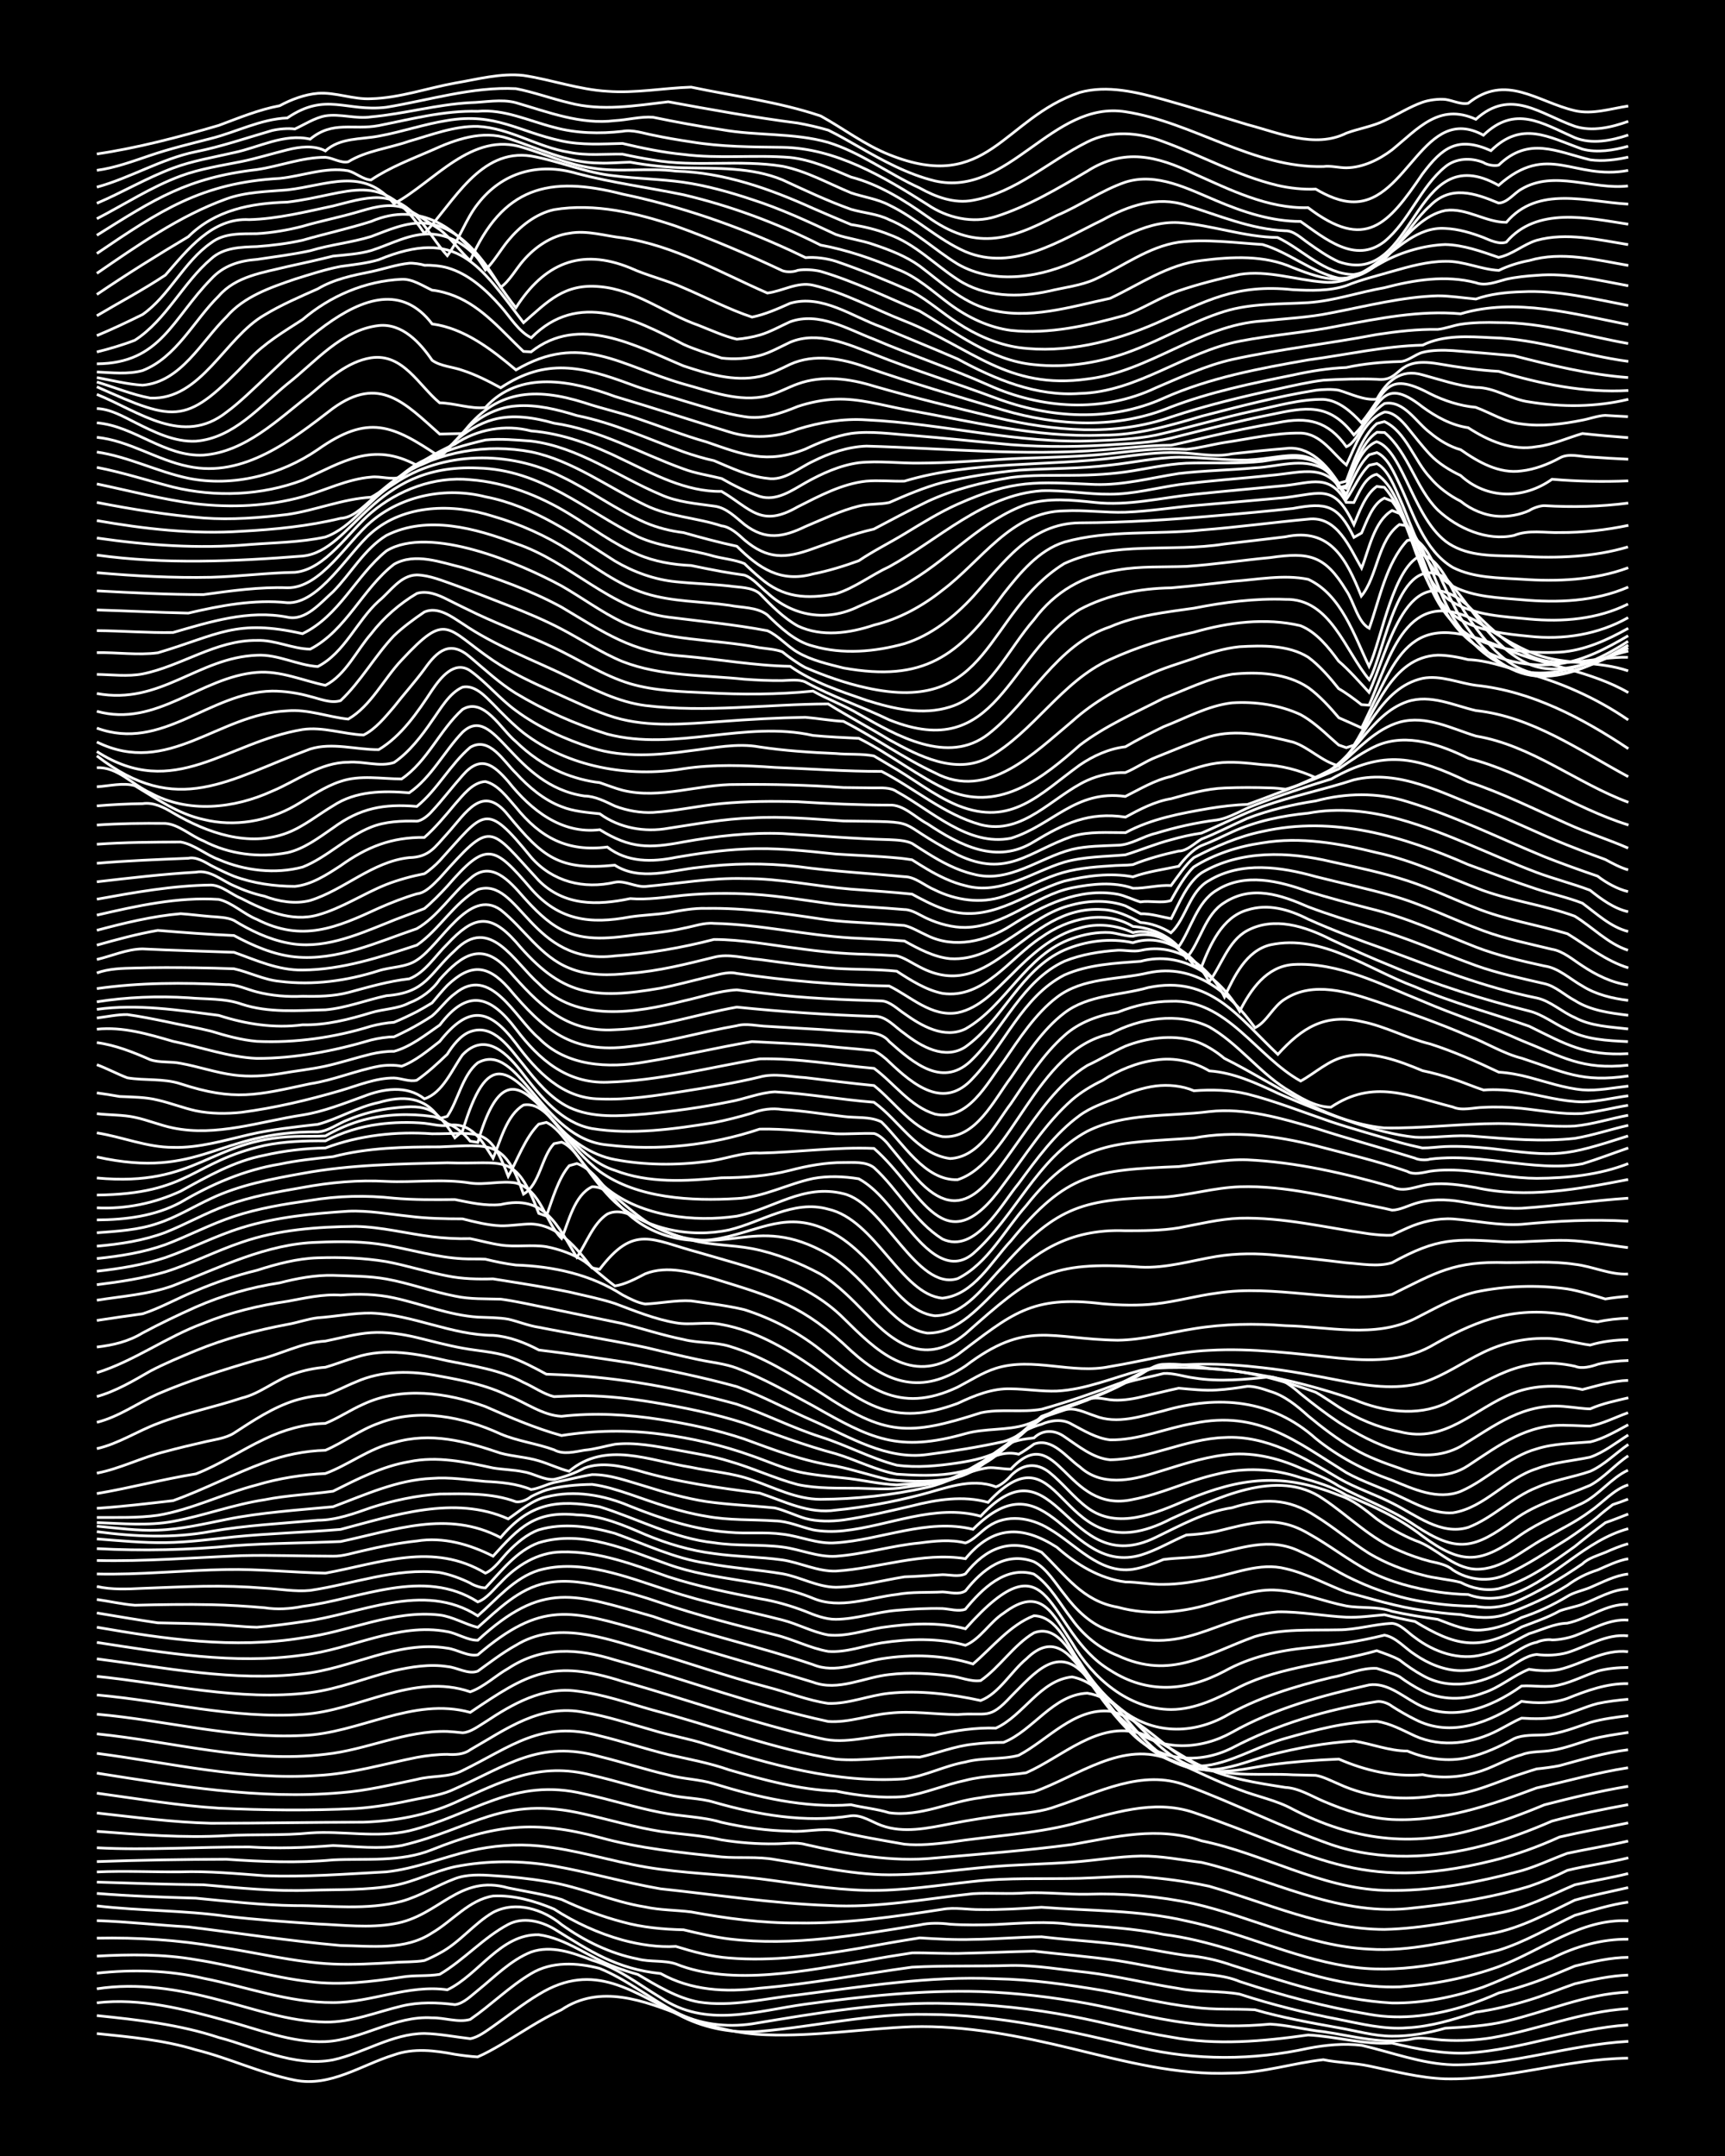 <?xml version="1.0" encoding="UTF-8"?><svg id="a" xmlns="http://www.w3.org/2000/svg" width="1920" height="2400" viewBox="0 0 192 240"><defs><style>.b{fill:none;stroke:#fff;stroke-miterlimit:10;stroke-width:.3px;}.c{stroke-width:0px;}</style></defs><rect class="c" width="192" height="240"/><path class="b" d="M10.78,226.37c3.69.38,7.46.72,11.02,1.81,3.72.92,7.27,2.63,11.02,3.38,3.96.79,7.41-1.7,11.02-2.81,2.18-.79,4.56-.5,6.78-.07.76.12,1.78.25,2.54.29.79-.33,1.81-.9,2.54-1.33,2.22-1.3,4.44-2.83,6.78-3.91,4.32-2.91,9.19-1.02,13.57.69,2.95,1.19,6.13,2.01,9.33,2.09,5.38.19,10.75-.69,16.11-.9,6.01-.17,11.99,1.03,17.81,2.43,5.82,1.41,11.76,3,17.81,2.73,3.44,0,6.8-1.12,10.18-1.49,1.63.34,3.45.35,5.09.7,2.78.57,5.63,1.34,8.48,1.43,6.85.15,13.51-2.22,20.35-2.3"/><path class="b" d="M10.78,224.37c4.57.47,9.19.99,13.57,2.44,4.14,1.08,8.33,3.32,12.72,2.49,3.43-.75,6.58-2.93,10.18-2.94,1.67.04,3.44.39,5.09.58.88-.14,1.82-.88,2.54-1.37,1.65-1.16,3.35-2.53,5.09-3.56,6.22-3.82,10.53-.2,16.11,2.55,2.61,1.27,5.59,1.8,8.48,1.57,6.21-.54,12.39-2.02,18.66-1.89,8.06.02,15.95,1.88,23.74,3.71,6.13,1.43,12.52,1.41,18.66.06,1.92-.37,3.99-.57,5.94-.33,3.36.78,6.69,2.07,10.18,2.17,6.58.06,12.95-2.25,19.5-2.61"/><path class="b" d="M10.78,222.95c4.85-.57,9.76.71,14.42,1.99,3.6.96,7.24,2.48,11.02,2.33,4.08-.2,7.72-2.92,11.87-2.65,1.37-.03,2.9.56,4.24.18,2.3-1.58,4.38-3.67,6.78-5.1,2.29-1.39,5.13-1.23,7.63-.58,3,1.22,5.62,3.36,8.48,4.86,2.58,1.37,5.61,1.73,8.48,1.31,7.28-1.2,14.63-2.51,22.05-2.26,4.54.08,9.11.56,13.57,1.42,3.67.69,7.33,1.72,11.02,2.31,5.05.95,10.22.48,15.26-.23,3.11.15,6.2,1.1,9.33.9,2.75.65,5.64,1.24,8.48,1.1,6.02-.38,11.77-2.73,17.81-3.12"/><path class="b" d="M10.78,221.39c4.56-.71,9.15.06,13.57,1.23,3.89.98,7.81,2.43,11.87,2.47,2.91.05,5.69-1.12,8.48-1.78,1.91-.47,4-.41,5.94-.16.95-.11,1.83-1.02,2.54-1.58,1.86-1.5,3.68-3.39,5.94-4.28,2.25-.78,4.67.09,6.78.92,2.81.81,5.16,2.67,7.63,4.16,5.06,3.43,10.6,1.49,16.11.73,6.45-.88,12.99-1.59,19.5-1.4,3.96.14,7.97.61,11.87,1.32,3.66.68,7.32,1.69,11.02,2.16,3.07.41,6.25.43,9.33.14,1.95.1,3.99.64,5.94.84,3.36.48,6.77,1.53,10.18.75,1.06-.13,2.33.17,3.39.2,1.65.09,3.45,0,5.09-.26,5.12-.86,10.04-2.94,15.26-3.25"/><path class="b" d="M10.78,219.65c3.95-.43,7.99-.34,11.87.57,4.78.94,9.49,2.73,14.42,2.7,4.28,0,8.4-2.04,12.72-1.42,3.51-1.68,5.92-6.23,10.18-6.13,3.07.41,5.62,2.54,8.48,3.59.75.29,1.77.62,2.54.83,2.11,1.23,4.34,2.62,6.78,3.07,3.66.58,7.39-.41,11.02-.79,7.31-.93,14.65-2.14,22.05-1.8,3.96.07,7.97.65,11.87,1.3,3.37.62,6.76,1.5,10.18,1.87,2.22.31,4.56.16,6.78.28,3.03.88,6.22,1.45,9.33,2.01,1.94.33,3.96.93,5.94.93,1.97.02,4.04-.35,5.94-.89,2.24-.12,4.59-.25,6.78-.78,4.53-1.07,8.85-3.04,13.57-3.23"/><path class="b" d="M10.78,217.75c3.66-.2,7.4-.24,11.02.4,4.25.65,8.44,1.96,12.72,2.45,3.38.42,6.83,0,10.18-.51,1.36-.24,2.89-.08,4.24-.31,2.69-1.59,4.87-4.09,7.63-5.56,1.63-.85,3.57-.39,5.09.49,4.06,2.51,6.97,4.47,11.87,4.98,3.43,1.9,7.21,2.1,11.02,1.63,5.68-.47,11.32-1.57,16.96-2.34,3.64-.2,7.37-.07,11.02-.19,2.81-.04,5.69.48,8.48.77,3.4.41,6.79,1.27,10.18,1.79,2.2.44,4.59.24,6.78.63,3.59,1.17,7.32,2.1,11.02,2.81,2.49.49,5.07,1.15,7.63.94,2.6-.13,5.19-.91,7.63-1.74,1.97-.27,4.04-.76,5.94-1.35,1.68-.5,3.43-1.24,5.09-1.81,1.91-.45,3.97-.9,5.94-.97"/><path class="b" d="M10.78,215.75c4.53-.09,9.1.2,13.57.98,4.22.62,8.45,1.71,12.72,1.9,2.23.1,4.56-.03,6.78-.17,1.07-.09,2.34-.03,3.39-.22.45-.17,1.28-.58,1.7-.82,2.2-1.15,3.81-3.3,5.94-4.54,2.53-1.32,5.54-.36,7.63,1.36,2.51,1.81,5.43,3.23,8.48,3.83,1.35.36,2.93.11,4.24.55,6.22,2.53,14.71.71,21.2-.37,1.64-.32,3.43-.61,5.09-.86,1.94-.03,3.99.13,5.94.04,2.51-.05,5.12-.18,7.63-.23,3.08.36,6.26.6,9.33,1.06,2.52.39,5.1.99,7.63,1.32,1.97.23,4.08.21,5.94,1,4.7,1.55,9.53,2.84,14.42,3.65,3.67.67,7.51.1,11.02-1.05,1.08-.36,2.36-.86,3.39-1.33,1.38-.34,2.9-.81,4.24-1.29,1.38-.49,2.89-1.15,4.24-1.71,1.91-.46,3.96-.96,5.94-.96"/><path class="b" d="M10.78,213.8c3.37.11,6.8.5,10.18.7,5.64.69,11.3,1.57,16.96,2.07,3.41.05,7.17.58,10.18-1.41,2.24-1.3,4.11-3.68,6.78-4.1,2.29-.13,4.7.57,6.78,1.45,2.33,1.51,4.96,2.71,7.63,3.45,1.89.51,3.97.83,5.94.71,1.9.59,3.94,1.15,5.94,1.29,4.81.39,9.68-.27,14.42-1.07,2.22-.41,4.55-.82,6.78-1.17,1.94.12,3.99.24,5.94.17,2.52-.03,5.12-.26,7.63-.29,3.65.44,7.4.57,11.02,1.21,1.65.29,3.43.64,5.09.87,1.7.12,3.48.52,5.09,1.09,5.8,1.83,11.69,3.86,17.81,4.2,3.44.04,6.94-.66,10.18-1.79,2.54-.98,5.08-2.22,7.63-3.19,2.59-1.32,5.55-2.16,8.48-2.12"/><path class="b" d="M10.78,212.16c4.78.56,9.65.48,14.42,1.15,3.36.39,6.8.64,10.18.86,2.79.12,5.71.48,8.48-.02,5.06-.84,7.19-5.57,12.72-3.99,1.94.4,4.03.71,5.94,1.29,2.15,1.01,4.48,1.9,6.78,2.5,2.18.61,4.53.82,6.78.87,1.64.39,3.41.81,5.09,1.02,7.09.85,14.22-.43,21.2-1.56,1.06-.25,2.32-.22,3.39-.08,1.65.11,3.44.09,5.09.03,2.81-.14,5.68-.4,8.48.01,3.38.22,6.84.41,10.18,1.1,4.96.61,9.65,2.48,14.42,3.88,3.82,1.18,7.84,2.09,11.87,1.95,3.72-.25,7.51-.99,11.02-2.25,4.74-1.78,9.12-5.37,14.42-5.1"/><path class="b" d="M10.78,210.77c3.65.3,7.37.42,11.02.53,3.65.35,7.35.78,11.02.83,3.93-.02,8.02.54,11.87-.48,2.05-.56,3.96-1.78,5.94-2.52,1.32-.5,2.86-.44,4.24-.34,1.95.11,4.01.32,5.94.65,3.75.56,7.27,2.25,11.02,2.84,1.64.36,3.44.34,5.09.55,3.9.72,7.9,1.26,11.87,1.23,5.4.09,10.79-.7,16.11-1.52,1.35-.25,2.88.05,4.24.03,2.23.03,4.56-.1,6.78-.26,5.37.42,10.83.29,16.11,1.52,6.03,1.26,11.71,4.03,17.81,5.03,5.68.97,11.46-.38,16.96-1.77,2.95-.91,5.7-2.56,8.48-3.88,1.92-.55,3.96-1.19,5.94-1.47"/><path class="b" d="M10.78,209.51c3.94.13,7.93.26,11.87.3,3.93.35,7.92.76,11.87.61,3.09-.1,6.28.02,9.33-.53,2.31-.43,4.5-1.6,6.78-2.09,3.61-.72,7.4-.71,11.02-.08,3.97.7,7.9,1.85,11.87,2.54,6.2.65,12.42,1.63,18.66,1.85,5.4.32,10.77-.74,16.11-1.31,1.93-.12,4,.07,5.94-.09,2.23-.09,4.55.19,6.78.15,3.98-.13,7.98.22,11.87,1.05,6.54,1.5,12.7,4.73,19.5,5.06,4.56.32,9.11-.95,13.57-1.72,3.31-.6,6.33-2.28,9.33-3.73,1.92-.54,4-.95,5.94-1.4"/><path class="b" d="M10.78,208.38c3.08-.14,6.24.02,9.33-.01,3.1-.1,6.24.2,9.33.43,4.51.17,9.07-.19,13.57-.43,3.18-.34,6.24-1.6,9.33-2.34,2.47-.58,5.11-.79,7.63-.55,4.01.38,7.91,1.68,11.87,2.35,4.19.72,8.5.8,12.72,1.31,3.93.5,7.9,1.2,11.87,1.29,3.96.08,7.94-.56,11.87-.99,3.92-.45,7.93-.25,11.87-.35,2.23-.06,4.55-.28,6.78-.19,2.53.19,5.15.54,7.63,1.07,6.42,1.85,12.7,4.79,19.5,4.81,4.27-.09,8.53-1.03,12.72-1.81,2.98-.52,5.73-1.99,8.48-3.16,1.93-.44,4.01-.76,5.94-1.25"/><path class="b" d="M10.78,207.23c4.79-.17,9.63-.25,14.42-.26,3.94.27,7.93.44,11.87.07,3.68-.18,7.51.28,11.02-1.14,6.96-2.77,11.36-3.32,18.66-1.36,4.42,1.23,9.02,1.68,13.57,2.17,1.94.17,4.01-.07,5.94.29,4.49.68,9,1.83,13.57,1.69,3.39-.05,6.81-.57,10.18-.86,3.08-.28,6.25-.31,9.33-.54,2.52-.18,5.1-.63,7.63-.68,2.25-.03,4.56.44,6.78.71,7.59,1.78,14.87,5.9,22.9,5.14,4.55-.46,9.18-1.16,13.57-2.48,1.39-.47,2.92-1.12,4.24-1.78,2.21-.54,4.58-.84,6.78-1.39"/><path class="b" d="M10.78,205.69c5.64.3,11.32-.11,16.96-.09,3.09.19,6.25.09,9.33-.16,2.51.1,5.14.43,7.63,0,7.97-1.87,11.17-5.65,20.35-3.5,2.8.63,5.64,1.48,8.48,1.93,2.23.32,4.58.43,6.78.94,1.92.31,3.99.47,5.94.44,1.07,0,2.35-.22,3.39.07,4.71,1.07,9.56,2.01,14.42,1.51,5.08-.44,10.21-.83,15.26-1.5,4.89-.86,9.52-2.07,14.42-.41,6.88,1.4,13.21,5.28,20.35,5.51,5.14.14,10.32-.86,15.26-2.19,1.7-.49,3.44-1.32,5.09-1.93,2.22-.48,4.57-.85,6.78-1.37"/><path class="b" d="M10.78,203.86c4.78.37,9.62.76,14.42.48,3.08-.18,6.25.01,9.33-.3,3.64-.26,7.41.59,11.02-.24,7.1-1.75,11.57-6.03,19.5-4.1,2.82.6,5.65,1.51,8.48,2.06,2.22.46,4.6.44,6.78,1.1,2.48.56,5.09.94,7.63.98,1.66.14,3.47-.38,5.09-.05,2.49.63,5.11,1.05,7.63,1.5,1.65.17,3.45-.02,5.09-.22,4.5-.69,9.14-.9,13.57-2.01,4.39-1.16,9.05-2.84,13.57-1.29,13.28,4.51,18.25,9.03,33.07,5.39,2.6-.62,5.2-1.56,7.63-2.67,2.5-.58,5.12-1.05,7.63-1.57"/><path class="b" d="M10.78,201.82c4.21.46,8.48,1.04,12.72,1.14,5.64,0,11.32-.11,16.96-.12,3.47-.12,7-.75,10.18-2.18,5.2-2.36,9.39-4.59,15.26-3.04,2.82.65,5.65,1.58,8.48,2.16,1.63.41,3.48.35,5.09.84,4.92,1.41,10.15,2.33,15.26,1.51,1.18-.13,2.33.7,3.39,1.08,2.45.89,5.16.3,7.63-.18,2.21-.44,4.54-.8,6.78-1.05,1.68-.16,3.5-.31,5.09-.92,4.61-1.51,9.51-4.19,14.42-2.31,5.43,2,10.65,4.67,16.11,6.58,5.46,1.87,11.44,1.56,16.96.11,2.58-.68,5.18-1.65,7.63-2.72,2.77-.74,5.66-1.31,8.48-1.83"/><path class="b" d="M10.78,199.61c4.5.61,9.03,1.39,13.57,1.67,5.06.23,10.2.29,15.26.04,2.26-.15,4.58-.57,6.78-1.05,1.4-.27,2.95-.5,4.24-1.14,5.8-2.57,9.41-5.49,16.11-3.6,2.53.62,5.09,1.46,7.63,2.05,1.63.46,3.48.48,5.09.98,4.92,1.51,10.08,2.73,15.26,2.34,1.35.33,2.9.47,4.24.89,3.45.49,6.79-1.26,10.18-1.67,1.92-.36,4-.39,5.94-.66,4.88-1.72,9.91-5.83,15.26-3.53,2.53,1.05,5.05,2.38,7.63,3.3,1.93.76,4.11,1.16,5.94,2.18,6.62,3.42,13.14,4.27,20.35,2.19,2.57-.7,5.17-1.66,7.63-2.69,3.06-.79,6.21-1.55,9.33-2.06"/><path class="b" d="M10.78,197.38c8.96,1.4,18.03,2.98,27.14,2.18,2.85-.21,5.69-.9,8.48-1.48,1.63-.45,3.57-.19,5.09-.99,5.48-2.68,8.76-5.64,15.26-3.86,2.53.61,5.1,1.46,7.63,2.09,2.25.5,4.6.93,6.78,1.7,3.86,1.12,7.84,2.21,11.87,2.36,2.48.51,5.09.82,7.63.61,2.29-.34,4.52-1.33,6.78-1.8,2.19-.58,4.57-.5,6.78-.85,4.04-1.77,8-5.79,12.72-4.38,2.4.84,4.48,2.58,6.78,3.63,2.9,1.4,6.18,1.88,9.33,2.38,1.49.07,2.9.96,4.24,1.53,2.4,1.03,5.01,1.89,7.63,2.04,5.55.27,10.98-1.58,16.11-3.51,3.52-.77,6.69-1.71,10.18-2.25"/><path class="b" d="M10.78,195.18c8.15,1.06,16.32,3.04,24.59,2.46,3.74-.19,7.38-1.29,11.02-2.01,1.06-.2,2.32-.34,3.39-.34.82.06,1.86.02,2.54-.5,4.02-2.29,7.81-5.17,12.72-4.17,2.57.43,5.13,1.29,7.63,1.99,1.92.59,4.03.93,5.94,1.56,7.12,2.25,14.51,4.38,22.05,3.85,2.3-.3,4.5-1.47,6.78-1.87,1.91-.53,4.08-.25,5.94-.75,3.26-1.72,6.19-5.3,10.18-4.91,3.97.87,6.37,4.86,10.18,6.16,3.22,1.25,6.8.71,10.18.92.75.02,1.8.04,2.54.06.8.13,1.8.65,2.54.96,3.43,1.59,7.32,1.89,11.02,1.26,2.97.15,5.77-1.14,8.48-2.12.74-.24,1.79-.6,2.54-.82.75-.07,1.81-.21,2.54-.36,2.49-.68,5.06-1.45,7.63-1.77"/><path class="b" d="M10.78,193.01c8.44.85,16.9,3.32,25.44,2.27,4.57-.48,8.92-2.67,13.57-2.54.44.02,1.26.1,1.7.15.89-.05,1.81-.77,2.54-1.21,3-1.99,6.43-3.96,10.18-3.43,2.88.33,5.7,1.34,8.48,2.12,6.78,1.78,13.4,4.35,20.35,5.46,3.08.28,6.24-.38,9.33-.23,1.95-.43,3.93-1.24,5.94-1.44,1.06-.14,2.33-.2,3.39-.2,3.31-1.32,5.52-5.33,9.33-5.48,5.52.91,7.51,8.48,14.42,8.68,1.97.1,4-.43,5.94-.71,2.5-.32,5.11-.54,7.63-.63,2.93,1.27,6.12,2.02,9.33,1.73,1.92.43,4.05.32,5.94-.24,1.73-.44,3.38-1.52,5.09-1.98,1-.41,2.34-.29,3.39-.49,1.4-.22,2.89-.79,4.24-1.2,1.33-.37,2.88-.58,4.24-.79"/><path class="b" d="M10.78,190.82c7.63.67,15.2,2.77,22.9,2.37,6.31-.22,12.29-4.34,18.66-2.57,6.5-4.4,9.12-5.95,16.96-3.45,7.36,2.05,14.59,4.68,22.05,6.35,2.79.7,5.67-.37,8.48-.43,1.36-.06,2.88.02,4.24.06,2.2-.51,4.52-.86,6.78-.78,3.07-1.39,4.92-5.34,8.48-5.7,5.76,1.11,7.72,11.22,16.11,10.27,2.01-.22,3.99-1.07,5.94-1.59,3.03-.77,6.2-1.36,9.33-1.54,1.95.3,3.93,1.11,5.94,1.11,2.1.89,4.54,1.24,6.78.71,1.75-.39,3.53-1.22,5.09-2.09,1-.46,2.32-.36,3.39-.42,1.73-.12,3.47-.84,5.09-1.38,1.32-.39,2.87-.59,4.24-.75"/><path class="b" d="M10.78,188.68c7.62.67,15.21,2.7,22.9,2.16,6.27-.38,12.32-4.7,18.66-2.51,1.52-.53,2.84-1.83,4.24-2.61,3.8-2.49,7.71-2.23,11.87-.94,7.93,2.19,15.7,5.12,23.74,6.85,2.27.16,4.54-.72,6.78-.92,2.52-.29,5.12.14,7.63.15,3.26-.27,3.46.66,5.94-2.03,2.57-2.55,5.27-6,8.48-2.07,3.75,4.4,7.58,11.34,14.42,9.55,2.61-.65,5.04-2.08,7.63-2.8,3.29-.93,6.74-1.86,10.18-1.89,1.48.21,2.9,1,4.24,1.62,3,1.35,6.49.84,9.33-.67.75-.38,1.76-.99,2.54-1.31,1.36.08,2.91.13,4.24-.22,1.39-.35,2.85-1.06,4.24-1.41,1.04-.23,2.33-.38,3.39-.47"/><path class="b" d="M10.78,186.61c7.87.8,15.8,2.79,23.74,1.81,3.18-.4,6.23-1.67,9.33-2.44,1.9-.43,3.99-.77,5.94-.46,1.1.09,2.3.91,3.39.51,1.33-.96,2.8-2.09,4.24-2.88,4.5-2.78,9.79-.83,14.42.54,4.52,1.33,9.01,2.91,13.57,4.11,2.23.57,4.5,1.49,6.78,1.82,2.28.07,4.53-.9,6.78-1.13,3.38-.35,6.87.09,10.18.81,2.04-.77,3.41-3.26,5.09-4.64,3.02-2.98,4.95-.51,6.78,2.16,1.47,2.18,3.17,4.49,5.09,6.29,3.02,2.95,7.32,3.32,11.02,1.47,5.02-2.64,10.52-4.28,16.11-5.16.52-.09,1.29.19,1.7.52.73.47,1.76,1.07,2.54,1.45,4.03,2.11,8.38.33,11.87-2,1.66.24,3.49.24,5.09-.32,2.15-.87,4.43-1.7,6.78-1.65"/><path class="b" d="M10.78,184.66c7.57.97,15.24,2.56,22.9,1.66,5.42-.55,10.56-3.76,16.11-2.85,1.1.14,2.27.95,3.39.74,7.1-6.05,10.3-5.01,18.66-2.58,6.16,2.02,12.46,3.73,18.66,5.63,2.79,1.05,5.69-.56,8.48-.85,2.22-.27,4.57-.13,6.78.15,1.08.11,2.3.68,3.39.52,2.16-1.51,3.68-3.98,5.94-5.32,2.9-1.1,4.52,3.15,5.94,4.99,1.35,2.1,3.1,4.2,5.09,5.72,3.21,2.54,7.58,2.29,11.02.36,4.72-2.66,10.02-4.09,15.26-5.27,1.89-.27,3.54,1.12,5.09,1.99,3.97,2.32,8.43.58,11.87-1.87,1.36-.09,2.89.24,4.24-.13,1.42-.33,2.87-1.08,4.24-1.53,1.04-.29,2.32-.4,3.39-.4"/><path class="b" d="M10.78,182.83c7.55,1.16,15.25,2.49,22.9,1.41,5.39-.61,10.6-3.66,16.11-2.61,1.1.19,2.26.98,3.39.96,7.3-6.7,10.73-5.13,19.5-2.65,5.84,2.05,11.95,3.37,17.81,5.36,2.48,1.04,5.16-.23,7.63-.65,3.35-.53,6.93-.44,10.18.58,2.14-1.83,4.12-4.34,6.78-5.37,2.6.07,3.74,3.35,5.09,5.15,1.11,1.8,2.58,3.65,4.24,4.96,3.43,2.99,7.92,3.24,11.87,1.13,3.67-2.12,7.77-3.37,11.87-4.36,1.66-.28,3.4-1.12,5.09-1.02.76.26,1.83.55,2.54.93.71.53,1.74,1.18,2.54,1.57,2.08,1.05,4.62,1.07,6.78.23,1.8-.57,3.36-1.96,5.09-2.63,1.05.18,2.34.23,3.39.02,2.54-.61,4.91-2.28,7.63-1.98"/><path class="b" d="M10.78,181.14c7.54,1.31,15.27,2.44,22.9,1.18,5.1-.64,10.04-3.14,15.26-2.54,1.44.18,2.85,1.04,4.24,1.38,2.25-1.98,4.57-4.35,7.63-4.94,2.23-.46,4.6-.02,6.78.5,1.98.43,4.03,1.03,5.94,1.69,4.16,1.41,8.46,2.51,12.72,3.57,1.98.47,3.94,1.51,5.94,1.85,1.99.15,4-.63,5.94-.95,3.05-.46,6.34-.57,9.33.27,1.65-.69,2.73-2.6,4.24-3.57,4.2-3.17,5.44.03,7.63,3.3,2.28,3.91,6.29,7.4,11.02,7.42,2.72,0,5.27-1.31,7.63-2.52,4.74-2.35,10.22-2.59,15.26-4.03.77.28,1.83.63,2.54,1.04.72.57,1.74,1.27,2.54,1.7,2.94,1.7,6.55,1.03,9.33-.67,1.03-.58,2.16-1.54,3.39-1.65,1.07.15,2.35.09,3.39-.2,2.22-.69,4.36-2.13,6.78-1.87"/><path class="b" d="M10.78,179.55c2.23.37,4.55.77,6.78,1.1,1.94.05,4,.06,5.94.17,1.66.05,3.43.28,5.09.32,1.66-.13,3.44-.37,5.09-.61,6.42-.83,13.42-4.57,19.5-.66,2.1-1.83,4.04-4.22,6.78-5.07,4.74-1.35,9.92.8,14.42,2.24,4.14,1.4,8.5,2.21,12.72,3.3,1.69.43,3.38,1.36,5.09,1.66,1.98.21,4-.51,5.94-.83,3.05-.44,6.32-.65,9.33.14,9.93-11.16,8.76.2,16.11,4.62,4.15,2.67,8.48,2.35,12.72.1,2.85-1.59,6.1-2.31,9.33-2.62,2.83-.26,5.72-.71,8.48-1.39,1.29.23,2.32,1.49,3.39,2.16,1.46,1.01,3.29,1.78,5.09,1.79,1.75,0,3.56-.64,5.09-1.47,1.04-.57,2.19-1.47,3.39-1.69.39-.21,1.26-.35,1.7-.26.77,0,1.82-.21,2.54-.47,1.9-.7,3.83-1.91,5.94-1.73"/><path class="b" d="M10.78,178.05c1.36.19,2.87.54,4.24.64,2.8-.07,5.68-.12,8.48-.06,1.94.04,4,.17,5.94.34,1.37.22,2.88.13,4.24-.15,6.43-.81,13.44-4.38,19.5-.5.98-.33,1.82-1.47,2.54-2.15,1.76-1.89,4.14-3.38,6.78-3.41,4.12-.11,8.05,1.42,11.87,2.76,3.3,1.07,6.77,1.78,10.18,2.44,1.7.27,3.48.79,5.09,1.41,1.02.43,2.26.9,3.39.89,2.26-.02,4.53-.82,6.78-1,1.64-.15,3.44-.24,5.09-.2.77.04,1.79.36,2.54.08,1.85-2.24,4.45-4.87,7.63-3.92,1.79,1.18,2.94,3.38,4.24,5.03,1.26,1.77,3.06,3.25,5.09,4.04,5.94,2.77,9.84-.16,15.26-2.11,3-.9,6.24-.68,9.33-.75,1.97,0,3.99-.64,5.94-.72.96.06,1.8,1.06,2.54,1.56,2.13,1.63,4.96,2.63,7.63,1.9,1.8-.39,3.45-1.53,5.09-2.31,1.37-.41,2.79-1.13,4.24-1.17,2.3-.47,4.36-2.19,6.78-2.09"/><path class="b" d="M10.78,176.6c1.64.38,3.42.29,5.09.21,2.23-.08,4.55-.19,6.78-.23,2.23-.04,4.56.03,6.78.21,1.65.08,3.44.42,5.09.25,4.77-.7,9.54-2.56,14.42-1.99,1.11.2,2.38.67,3.39,1.17.37.26,1.24.55,1.7.54,1.75-1.84,3.47-4.14,5.94-5.03,4.9-1.49,9.85.82,14.42,2.42,5.23,1.88,10.99,1.66,16.11,3.77,3,1.26,6.27-.08,9.33-.43,1.63-.31,3.44-.19,5.09-.28.8.03,1.81.35,2.54-.12,1.88-2.38,4.45-4.44,7.63-3.24,1.42.73,2.41,2.44,3.39,3.64,1.29,1.72,2.99,3.4,5.09,4.05,8.29,3.15,11.43-1.6,18.66-2.11,2.53-.04,5.11.47,7.63.59,1.36.06,2.88-.16,4.24-.27,1.05.27,2.33.55,3.39.75,4.45,2.71,7.09,3.37,11.87.61,1.38-.53,2.95-1.06,4.24-1.79.73-.28,1.81-.46,2.54-.74,1.63-.61,3.3-1.67,5.09-1.7"/><path class="b" d="M10.78,175.21c4.79.12,9.62-.42,14.42-.49,3.66-.07,7.37.32,11.02.4,6.11-1.12,11.98-3.51,17.81,0,.99-.42,1.81-1.66,2.54-2.4.92-.95,2.13-1.98,3.39-2.42,2.73-.82,5.78-.37,8.48.39,3.34,1.2,6.63,2.79,10.18,3.32,2.78.54,5.69.71,8.48,1.18,1.98.36,3.89,1.48,5.94,1.5,2.55-.04,5.12-.76,7.63-1.16,1.36-.04,2.88-.17,4.24-.24.77,0,1.81.27,2.54-.09,2.29-2.88,5-4.07,8.48-2.41,2.68,2.55,4.54,5.44,8.48,6.12,3.63,1,7.49.59,11.02-.59,2.19-.6,4.48-1.5,6.78-1.3,2.59.19,5.1,1.25,7.63,1.75,1.66.29,3.48.02,5.09.6,1.64.36,3.43.65,5.09.89,1.6.6,3.33,1.38,5.09,1.17,1.44-.13,2.97-.69,4.24-1.37,1.74-.56,3.53-1.41,5.09-2.35.69-.45,1.8-.68,2.54-.99,1.33-.56,2.78-1.35,4.24-1.5"/><path class="b" d="M10.78,173.71c5.36.12,10.76-.32,16.11-.54,3.37-.08,6.81.06,10.18.06,1.09.03,2.33-.4,3.39-.62,1.92-.46,3.97-.86,5.94-1.07,2.92-.48,5.88.37,8.48,1.69,2.91-3.22,4.67-5.08,9.33-4.6,2.68.05,5.22,1.15,7.63,2.2,2.41,1.01,5.03,1.79,7.63,2.11,2.5.36,5.13.36,7.63.71,1.97.3,3.91,1.3,5.94,1.24,4.79-.3,9.58-2.15,14.42-1.38,3.05-3.68,6.29-3.77,10.18-1.27,2.13,1.89,4.77,3.5,7.63,3.86,1.36,0,2.87.31,4.24.27,1.67,0,3.46-.29,5.09-.65,2.78-.52,5.62-1.83,8.48-1.1,2.34.53,4.55,1.77,6.78,2.61,2.78.74,5.61,1.64,8.48,2.03,1.35.2,2.88.39,4.24.47,1.64.36,3.47.52,5.09-.05,2.31-.87,4.69-1.89,6.78-3.2,1.08-.79,2.11-1.31,3.39-1.72,1.03-.45,2.27-1.06,3.39-1.24"/><path class="b" d="M10.78,172.39c5.08.27,10.2.16,15.26-.33,3.93-.28,7.93-.29,11.87-.46,6.03-1.26,11.89-3.56,17.81-.44,3.22-3.84,6.25-4.29,11.02-3.43,4.23,1.31,8.25,3.53,12.72,4,2.5.4,5.13.16,7.63.48,1.96.25,3.93,1.15,5.94,1.03,3.12-.22,6.21-1.19,9.33-1.48,1.64-.22,3.46-.42,5.09,0,.92-.3,1.75-1.32,2.54-1.83,2.05-1.44,4.76-1,6.78.25,2.94,1.69,5.6,5.06,9.33,4.51,1.11-.17,2.36-.65,3.39-1.09,1.64-.22,3.45-.17,5.09-.5,3.52-.69,6.67-2.1,10.18-.37,2.02.87,3.94,2.21,5.94,3.13,2.66,1.26,5.55,2.17,8.48,2.55,1.64.26,3.43.38,5.09.4,1.37.29,2.94.08,4.24-.41,2.65-1.14,5.25-2.69,7.63-4.32.61-.62,1.76-.95,2.54-1.27.73-.33,1.76-.76,2.54-.96"/><path class="b" d="M10.78,171.31c2.51.19,5.11.45,7.63.41,2.53-.03,5.12-.38,7.63-.64,3.93-.39,7.94-.5,11.87-.83,6-1.57,12.64-3.86,18.66-1.17,1.3-.89,2.65-2.1,4.24-2.45,3.13-.79,6.4-.21,9.33,1.04,3.52,1.41,7.22,2.63,11.02,2.9,1.94.18,4-.06,5.94.21,1.96.22,3.93,1.14,5.94.96,5.06-.32,10.18-2.76,15.26-1.5,8.43-8.47,10.55,5.2,18.66,2.87,1.74-.52,3.42-1.54,5.09-2.24,1.07-.05,2.34-.19,3.39-.41,3.75-.9,6.56-1.89,10.18.24,2.3,1.27,4.47,2.98,6.78,4.21,2.35,1.2,5.03,1.9,7.63,2.3,1.05.16,2.33.27,3.39.29,1.61.61,3.5.53,5.09-.09,4.62-1.74,7.92-5.93,12.72-7.24"/><path class="b" d="M10.78,170.5c4.21.56,8.52.76,12.72-.03,3.91-.69,7.93-.88,11.87-1.24,2.05,0,4.03-.74,5.94-1.41,2.45-.79,5.06-1.35,7.63-1.51,2.81-.03,5.81-.14,8.48.86.56.09,1.28-.23,1.7-.58.41-.22,1.25-.59,1.7-.73,1.61-.45,3.43-.6,5.09-.62,1.4.18,2.91.66,4.24,1.11,2.75.96,5.59,1.98,8.48,2.44,2.49.47,5.12.34,7.63.51,1.43.02,2.87.68,4.24,1,1.05.2,2.33.22,3.39.1,5.05-.53,10.18-3.04,15.26-1.62,8.5-9.13,9.52,7.27,19.5,2.35,2.72-1.31,5.45-2.85,8.48-3.29,3.45-1.07,6.23-1.11,9.33.94,2.02,1.24,3.93,2.89,5.94,4.15,1.81,1.08,3.9,1.89,5.94,2.4,1.34.38,2.9.47,4.24.82,1.25.67,2.84.99,4.24.69,3.13-.81,5.88-2.85,8.48-4.7,1.04-.85,2.31-1.84,3.39-2.64.76-.26,1.8-.67,2.54-.96"/><path class="b" d="M10.78,169.89c2.22.21,4.54.53,6.78.44,2.55-.08,5.14-.69,7.63-1.19,3.89-.78,7.92-1.04,11.87-1.41,3.57-1.33,7.15-3,11.02-3.16,1.95-.16,4,.17,5.94.34,1.68.08,3.52.24,5.09.9.8-.09,1.77-.58,2.54-.78,1.37-.25,2.87-.66,4.24-.88,2.01-.03,4.03.75,5.94,1.3,2.19.69,4.51,1.35,6.78,1.7,2.5.36,5.12.45,7.63.71,1.1.26,2.31.85,3.39,1.17,1.33.36,2.88.35,4.24.17,2.54-.36,5.13-.99,7.63-1.57,2.74-.7,5.71-1.18,8.48-.39,8.64-9.26,7.64,8.47,20.35,1.84,4.99-2.23,11.85-5.78,16.96-2.22,2.82,1.88,5.29,4.46,8.48,5.76,1.03.46,2.3.9,3.39,1.18.81.18,1.91.38,2.54.96,1.73,1.15,4.03,1.39,5.94.52,2.35-1.06,4.59-2.59,6.78-3.93,1.1-.72,2.38-1.64,3.39-2.48.39-.36,1.27-1.06,1.7-1.38.42-.13,1.29-.44,1.7-.61"/><path class="b" d="M10.78,169.49c2.8.1,5.7.38,8.48-.13,3.41-.63,6.74-1.89,10.18-2.41,2.49-.5,5.12-.6,7.63-.95,2.69-1.34,5.48-2.79,8.48-3.29,3.11-.65,6.28.04,9.33.7,1.06.18,2.34.2,3.39.43,1.1.16,2.27.94,3.39.84,1.13-.24,2.37-.71,3.39-1.26,1.9-.71,4.04-.23,5.94.27,4.41,1.31,9.01,1.94,13.57,2.52,2.76.91,5.47,2.36,8.48,1.89,3.12-.3,6.29-.9,9.33-1.68,2.74-.69,5.67-1.98,8.48-.91.55-.15,1.35-.85,1.7-1.28,1.29-1.27,2.79-1.47,4.24-.34,1.46,1.16,2.74,2.83,4.24,3.94,3.36,2.52,7.63.6,11.02-.84,6.09-2.54,10.73-3.07,16.96-.55,1.63.51,2.93,1.62,4.24,2.66,1.27.91,2.79,1.78,4.24,2.37,2.37.78,4.17,3.09,6.78,3.21,2.9.07,5.22-2.15,7.63-3.44,1.67-.95,3.55-1.84,5.09-3.01,1.37-.92,2.63-2.44,4.24-2.94"/><path class="b" d="M10.78,168.92c2.23-.01,4.57.07,6.78-.24,3.79-.63,7.32-2.43,11.02-3.38,2.45-.74,5.08-1.15,7.63-1.27,2.58-.95,4.9-2.81,7.63-3.44,4.11-1.21,7.96-.16,11.87,1.17,1.34.37,2.91.44,4.24.85,1.08.31,2.3.9,3.39,1.17,4.08-3.43,8.95-1.17,13.57-.45,2.22.48,4.64.63,6.78,1.41,2.47.85,4.96,2.16,7.63,2.16,3.97-.02,8-.46,11.87-1.33,2.3-.5,4.44-1.86,6.78-2.18.76-.07,1.78.17,2.54.15,5.24-5.63,6.04,5.05,13.57,3.38,3.18-.6,6.17-2.1,9.33-2.81,3.06-.79,6.34-.64,9.33.37,1.72.47,3.56,1,5.09,1.95,2.97,1.19,5.94,2.58,8.48,4.55,4.54,3.36,6.54,3.02,11.02-.17,2.08-1.42,4.52-2.39,6.78-3.47,1.86-.91,3.23-2.83,5.09-3.68"/><path class="b" d="M10.78,167.9c2.81-.18,5.68-.53,8.48-.85,3.44-1.23,6.75-2.99,10.18-4.25,2.14-.82,4.5-1.3,6.78-1.36,2-.86,3.86-2.28,5.94-3.01,4.44-1.72,9.37-.73,13.57,1.2,1.87.8,4.03,1.06,5.94,1.76,1.02.57,2.32.22,3.39.04,1.09-.09,2.32-.46,3.39-.66,2.24-.25,4.58.23,6.78.62,1.95.38,4.04.67,5.94,1.27,2.56.73,5.06,1.92,7.63,2.6,2.2.47,4.55.38,6.78.41,1.65.03,3.45.19,5.09-.1,1.66-.26,3.5-.31,5.09-.97,2.51-.87,4.79-3.4,7.63-2.72.45-.24,1.29-.82,1.7-1.13,2.03-.76,3.61,1.49,5.09,2.53,2.4,2.19,5.67,1.55,8.48.64,2.48-.75,5.04-1.65,7.63-1.96,2.89-.39,5.84.29,8.48,1.47,1.4.57,2.97,1.15,4.24,1.99,2.78,1.5,5.86,2.58,8.48,4.38,4.73,3.14,6.6,2.63,11.02-.61,2.52-1.86,5.66-2.63,8.48-3.85,1.53-.82,2.8-2.34,4.24-3.28"/><path class="b" d="M10.78,166.26c3.67-.61,7.34-1.6,11.02-2.19,2.63-1.01,5.08-2.67,7.63-3.87,2.09-1.02,4.45-1.7,6.78-1.75,1.42-.57,2.84-1.53,4.24-2.14,4.26-1.99,9.28-1.3,13.57.26,2.75,1.21,5.58,2.43,8.48,3.23,3.63-.58,7.38-.64,11.02-.16,3.44.44,6.91,1.24,10.18,2.42,1.65.57,3.38,1.35,5.09,1.76,1.63.37,3.43.52,5.09.7,1.95.18,3.98.7,5.94.77,1.94-.18,4.04-.02,5.94-.58,2.25-.63,4.03-2.42,5.94-3.67.94-.68,2.27-.85,3.39-.98.98-.95,2.31-.9,3.39-.13,1.54,1.03,3.17,2.4,5.09,2.57,4.34-.06,8.38-2.34,12.72-2.48,4.65-.28,8.87,2.24,12.72,4.54,1.85,1.08,4.03,1.78,5.94,2.76,2.62,1.29,5.39,3.64,8.48,2.7,2.74-1.05,4.9-3.37,7.63-4.44,1.86-.83,4.02-1.13,5.94-1.8,1.54-.68,2.87-2.05,4.24-2.99"/><path class="b" d="M10.78,163.99c2.6-.5,5.06-1.78,7.63-2.41,1.36-.37,2.87-.73,4.24-1.04,1.08-.27,2.43-.4,3.39-1.01,2.12-1.38,4.35-2.87,6.78-3.63,1.04-.32,2.3-.55,3.39-.6,1.1-.37,2.31-1.03,3.39-1.46,2.92-1.31,6.24-1.27,9.33-.65,2.58.46,5.26,1.01,7.63,2.17,1.92.75,3.83,2.2,5.94,2.3,3.65-.42,7.4-.21,11.02.36,3.13.48,6.32,1.16,9.33,2.17,3.34,1.24,6.63,2.47,10.18,3.01,1.97.4,3.98,1.08,5.94,1.52,2.49.26,5.17.27,7.63-.28,2.71-.75,4.61-3.11,6.78-4.74.67-.5,1.74-.93,2.54-1.15,1.05-.46,2.36-.63,3.39,0,1.3.69,2.75,1.57,4.24,1.73,3.17.07,6.23-1.32,9.33-1.84,7.18-1.47,11.29,1.95,16.96,5.48,1.86,1.04,4.03,1.72,5.94,2.65,1.84.86,3.84,1.98,5.94,1.83,3.54-.56,5.95-3.86,9.33-4.91,1.87-.72,4-.87,5.94-1.28,1.5-.51,2.91-1.63,4.24-2.47"/><path class="b" d="M10.78,161.26c2.38-.53,4.52-1.96,6.78-2.8,3.01-1.17,6.27-1.81,9.33-2.83,2.12-.5,3.86-2.1,5.94-2.74,1.04-.36,2.3-.62,3.39-.69,1.08-.31,2.31-.8,3.39-1.11,3.33-1.1,6.86-.38,10.18.39,2.86.58,5.88.99,8.48,2.41,1.08.47,2.24,1.3,3.39,1.58,1.07-.06,2.33-.1,3.39-.1,2.53.02,5.14.32,7.63.73,3.41.57,6.88,1.27,10.18,2.33,3.35,1.2,6.73,2.48,10.18,3.4,2.25.68,4.46,1.84,6.78,2.27,3.39.23,7.17.34,10.18-1.46,1.84-1.17,3.38-3.01,5.09-4.34.97-.62,2.32-.95,3.39-1.34,1.11-.37,2.35.32,3.39.65,2.48.99,5.17.03,7.63-.56,6.11-1.78,12.06-1.29,16.96,3.09,2.5,2.03,5.45,3.57,8.48,4.64,2.37.97,5.07,2.25,7.63,1.24,2.96-1.28,5.32-3.87,8.48-4.74,1.88-.6,3.99-.6,5.94-.77,1.46-.33,2.93-1.22,4.24-1.91"/><path class="b" d="M10.78,158.33c2.42-.6,4.54-2.14,6.78-3.16,3.55-1.52,7.32-2.7,11.02-3.78,2.56-.56,4.98-1.96,7.63-2.1,1.65-.33,3.4-.83,5.09-.94,1.67-.11,3.46.15,5.09.54,1.65.4,3.42.88,5.09,1.18,1.65.31,3.48.4,5.09.92,1.43.47,2.92,1.26,4.24,1.98.44.02,1.26.05,1.7.07,6.59.29,13.15,1.53,19.5,3.27,3.14,1.07,6.17,2.63,9.33,3.64,2.85.9,5.59,2.4,8.48,3.15,2.22.31,4.58.08,6.78-.25,1.72-.26,3.6-.66,5.09-1.59,1.5-.97,2.9-2.42,4.24-3.6,1.64-.62,3.45-1.18,5.09-1.81.72-.43,1.77-.13,2.54-.03,1.07.13,2.35-.05,3.39-.3,1.36-.31,2.88-.7,4.24-.99,1.35.12,2.88.29,4.24.2,1.07-.06,2.34-.23,3.39-.41.78-.03,1.81.3,2.54.56,1.61.46,3.02,1.63,4.24,2.73,1.56,1.3,3.32,2.64,5.09,3.66,1.55.92,3.39,1.59,5.09,2.17,2.44.97,5.35,1.23,7.63-.29,3.47-2.28,6.61-4.7,11.02-4.48.74,0,1.8.07,2.54.08,1.42-.25,2.88-1.01,4.24-1.49"/><path class="b" d="M10.78,155.46c2.1-.58,4.07-1.75,5.94-2.83,1.61-.85,3.41-1.59,5.09-2.29,3.25-1.34,6.72-2.26,10.18-2.91,1.08-.18,2.3-.62,3.39-.74,1.95-.13,3.98-.55,5.94-.52,4.61.16,8.92,2.45,13.57,2.48,1.76.12,3.54.81,5.09,1.63,3.38.41,6.81.92,10.18,1.44,3.96.75,7.99,1.57,11.87,2.64,2.88,1.06,5.66,2.58,8.48,3.8,4.02,1.76,8.15,4.4,12.72,3.75,2.81-.36,5.71-.83,8.48-1.44,1.91-.54,3.45-2.08,5.09-3.12,2.85-.99,5.81-1.99,8.48-3.42,1.33-.42,2.89-.68,4.24-1.04,1.08-.07,2.32.37,3.39.5,2.79.46,5.69.17,8.48-.13,1.29.15,2.45,1.09,3.39,1.91,1.32,1.07,2.83,2.23,4.24,3.17,3.83,2.43,9.18,5.09,13.57,2.66,3.83-2.32,7.05-4.96,11.87-4.4.74.06,1.79.23,2.54.23,1.29-.58,2.87-.91,4.24-1.23"/><path class="b" d="M10.78,152.81c4.16-1.3,7.78-4.01,11.87-5.51,2.97-1.21,6.16-1.98,9.33-2.44,1.93-.35,3.95-.83,5.94-.69,1.95-.16,4.02-.12,5.94.31,3.09.67,6.14,1.93,9.33,2.14,1.07.05,2.34.04,3.39.23,1.08.25,2.29.74,3.39.9,3.93.78,7.95,1.41,11.87,2.24,1.94.46,3.99.96,5.94,1.37,1.36.29,2.93.44,4.24.94,2.92,1.11,5.73,2.71,8.48,4.19,6.47,3.68,9.45,5.23,16.96,3.1,2.19-.62,4.62-.32,6.78-1.01,1.14-.36,2.34-1.14,3.39-1.68,1.96-.64,4.04-1.35,5.94-2.18,1.09-.48,2.37-1.13,3.39-1.73.71-.42,1.67-1.12,2.54-1.12,1.67-.1,3.45.18,5.09.46,2.86.17,5.74.71,8.48,1.55,1.07.31,2.35.73,3.39,1.11.78.43,1.79,1.15,2.54,1.63,2.04,1.3,4.4,2.3,6.78,2.75,5.16,1.37,8.34-2.63,12.72-4.32,2.4-.92,5.14-.9,7.63-.37,1.64-.41,3.38-.97,5.09-1.02"/><path class="b" d="M10.78,149.95c1.81-.21,3.52-.61,5.09-1.57,1.9-1.02,3.97-2.01,5.94-2.89,2.95-1.3,6.14-2.2,9.33-2.69,1.91-.49,3.96-.88,5.94-.83,1.94.08,4.01.06,5.94.41,2.55.46,5.08,1.41,7.63,1.9,1.64.36,3.43.29,5.09.34,1.67.22,3.44.64,5.09.96,2.8.58,5.68,1.19,8.48,1.76,2.23.57,4.52,1.32,6.78,1.77,1.63.42,3.47.26,5.09.75,3.65,1.09,6.98,3.18,10.18,5.19,7.19,4.77,9.7,4.83,17.81,2.22,2.2-.48,4.57,0,6.78-.4,2.84-.79,5.72-1.8,8.48-2.82,1.39-.43,2.82-1.64,4.24-1.75,7.48-.42,14.99,1.08,22.05,3.5,3.16,1.33,6.97,1.92,10.18.42,4.98-2.63,8.32-5.47,14.42-4.13.74.32,1.82.03,2.54-.23,1.03-.26,2.33-.38,3.39-.41"/><path class="b" d="M10.78,146.99c1.65-.25,3.43-.52,5.09-.74,2.01-.65,3.97-1.78,5.94-2.57,2.17-.92,4.49-1.72,6.78-2.27,2.18-.7,4.49-1.32,6.78-1.39,2.52-.09,5.14.01,7.63.42,2.25.42,4.53,1.16,6.78,1.59,1.64.34,3.43.38,5.09.33,2.8.45,5.7.89,8.48,1.46,1.66.4,3.47.75,5.09,1.28,2.19.82,4.47,1.76,6.78,2.15,1.63.3,3.44-.16,5.09.19,3.7.66,7.11,2.64,10.18,4.75,5.8,4.12,8.77,6.75,16.11,4.03,1.84-.87,3.86-1.7,5.94-1.62,1.65.02,3.43.31,5.09.25,3.2-.16,6.27-1.49,9.33-2.31,4.44-.91,9.08-.82,13.57-.29,2.82.31,5.69.86,8.48,1.4,3.03.6,6.3,1.12,9.33.26,2.39-.76,4.54-2.31,6.78-3.38,2.08-1.01,4.47-1.57,6.78-1.54,1.68-.05,3.44.53,5.09.74,1.31-.4,2.87-.59,4.24-.59"/><path class="b" d="M10.78,144.74c2.8-.45,5.8-.65,8.48-1.62,5.22-2.02,10.41-4.69,16.11-4.83,2.52-.11,5.14-.12,7.63.33,2.8.5,5.63,1.35,8.48,1.5.76.05,1.78,0,2.54.05,1.06.26,2.31.52,3.39.65,4.15.14,8.35,1.04,11.87,3.32.73.39,1.71.9,2.54,1.02,1.66-.07,3.43-.45,5.09-.35,1.94.28,4.02.52,5.94.98,3.03.96,5.99,2.5,8.48,4.48,5.07,4.03,8.58,7.3,15.26,4.14,1.35-.7,2.78-1.63,4.24-2.09,4.14-1.31,8.51.69,12.72-.2,3.65-.59,7.31-1.64,11.02-1.8,4.81-.28,9.64.37,14.42.86,3.4.33,7.09.4,10.18-1.27,4.72-2.7,8.81-4.43,14.42-3.66,1.39.13,2.86.78,4.24.9,1.03-.24,2.33-.39,3.39-.4"/><path class="b" d="M10.78,143.01c2.54-.31,5.17-.71,7.63-1.43,2.87-.9,5.63-2.33,8.48-3.29,4.06-1.41,8.45-1.73,12.72-1.77,2.84.06,5.68.8,8.48,1.15,1.35.17,2.88.25,4.24.21,1.06.21,2.32.56,3.39.71,1.64.26,3.45-.07,5.09.19,1.44.28,3.02.83,4.24,1.64,1.09.82,2.29,1.92,3.39,2.73,1.15-.17,2.37-.83,3.39-1.36,2.46-.97,5.2-.13,7.63.55,6.82,2.11,9.94,2.96,15.26,8.02,4.04,3.68,7.91,4.92,12.72,1.71,6.86-5.19,9.41-2.99,16.96-2.88,2.85-.03,5.68-.84,8.48-1.28,3.34-.55,6.8-.6,10.18-.34,4.75.1,9.97,1.44,14.42-.78,2.17-1.09,4.39-2.41,6.78-2.97,3.3-.69,6.83-.81,10.18-.34,1.39.23,2.9.71,4.24,1.12.74-.13,1.79-.25,2.54-.29"/><path class="b" d="M10.78,141.51c2.55-.28,5.19-.71,7.63-1.52,2.84-.99,5.6-2.43,8.48-3.32,3.82-1.19,7.89-1.58,11.87-1.84,2.24-.1,4.56.33,6.78.56,1.93.25,3.99.29,5.94.29,1.34.34,2.85.72,4.24.77,1.07.03,2.33-.2,3.39-.2,3.05.11,5.07,2.68,6.78,4.89l.85.16c3.85-5.06,5.75-3.29,11.02-1.88,5.62,1.66,11.82,3.03,16.11,7.3,3.61,3.57,7.53,7.51,12.72,4.08,6-4.5,8.14-6.66,16.11-5.67,1.94.17,4,.23,5.94.01,2.25-.25,4.54-.9,6.78-1.19,6.47-1.01,13.06,1.16,19.5.15,4.92-2.44,6.93-3.74,12.72-3.55,2.51,0,5.14-.19,7.63.19,1.96.21,3.96,1.2,5.94,1.08"/><path class="b" d="M10.78,140.1c2.55-.26,5.21-.68,7.63-1.55,2.54-.96,5.04-2.29,7.63-3.14,2.72-.91,5.65-1.38,8.48-1.78,3.07-.52,6.24-.59,9.33-.25,2.22.2,4.55.17,6.78.15,1.63.33,3.41.74,5.09.56,4.9-1.14,6.32,2.31,8.48,5.87,1.05-1.52,1.79-3.75,3.39-4.81,1.42-.71,2.97.24,4.24.86,1.58.82,3.35,1.59,5.09,2.02,2.18.6,4.57.54,6.78.96,2.65.51,5.26,1.57,7.63,2.84,1.89,1.14,3.56,2.87,5.09,4.44,3.3,3.51,6.71,5.73,11.02,2.22,7.4-6.57,9.32-8.15,19.5-7.44,2.86.15,5.69-.73,8.48-1.19,2.21-.36,4.56-.36,6.78-.12,2.52.23,5.12.52,7.63.83,1.64.11,3.49.48,5.09,0,5.16-2.84,7.02-2.68,12.72-2.32,2.23.05,4.55-.23,6.78-.17,2.25.07,4.56.53,6.78.8"/><path class="b" d="M10.78,138.72c2.56-.22,5.22-.62,7.63-1.53,2.26-.9,4.49-2.17,6.78-3,2.71-1,5.64-1.51,8.48-2,3.06-.57,6.22-.86,9.33-.68,3.09.15,6.26-.32,9.33.18,1.65.25,3.45-.29,5.09,0,2.85.79,3.23,4.35,5.09,6.17.79-1.85,1.41-4.82,3.39-5.75,1.3-.03,2.45,1.02,3.39,1.8,1.02.87,2.23,1.87,3.39,2.54,7.83,4.21,11.06-1.7,19.5,3.18,2.27,1.37,4.13,3.52,5.94,5.43,1.37,1.43,3.04,3.05,5.09,3.34,6.97.05,9.2-11.91,22.05-11.4,1.94,0,4.01,0,5.94-.32,2.22-.41,4.52-.99,6.78-1.07,4.85-.13,9.65,1.06,14.42,1.74.75.09,1.79.21,2.54.14.4-.2,1.28-.6,1.7-.79,1.55-.7,3.38-1.12,5.09-1.01,2.52.19,5.1.77,7.63.6,3.93-.38,7.92-.58,11.87-.35"/><path class="b" d="M10.78,137.23c2.25-.17,4.64-.3,6.78-1.05,2.05-.66,3.99-1.87,5.94-2.77,3.18-1.51,6.73-2.17,10.18-2.79,5.3-.98,10.74-1.05,16.11-1.18,6.43.23,7.52-1.31,10.18,5.63l.85.3c.61-1.7,1.33-4.24,2.54-5.61l.85-.24c2.25.82,3.4,3.45,5.09,5.01,2.77,2.97,7.09,4.14,11.02,3.28,4.36-.89,7.36-3.03,11.87-.82,2.34,1.09,4.24,3.14,5.94,5.04,1.64,1.76,3.37,4.15,5.94,4.44,3.36-.06,5.48-3.39,7.63-5.55,6.07-6.8,9-7.42,17.81-7.66,2.82-.2,5.64-1.06,8.48-1.15,5.17-.17,10.24,1.22,15.26,2.23.41.08,1.29.26,1.7.37.8,0,1.79-.5,2.54-.73,1.6-.51,3.44-.5,5.09-.22,2.21.37,4.53.83,6.78.74,3.95-.26,7.92-.86,11.87-1.12"/><path class="b" d="M10.78,135.8c3.19-.02,6.48-.42,9.33-1.96,3.41-2.01,7.1-3.61,11.02-4.25,1.92-.41,3.99-.63,5.94-.83,3.83-1.01,7.93-1.09,11.87-1.09,5.78-.24,7.23-.77,9.33,5.26,1.84-1.11,1.97-4.11,3.39-5.62l.85-.17c1.04.41,1.92,1.7,2.54,2.57.98,1.36,2.16,2.96,3.39,4.1,3.34,3.04,8.36,4.03,12.72,3.1,3.64-.87,7.14-3.4,11.02-2.31,5.26,1.17,8.15,9.5,12.72,9.91,3.49-.37,5.44-4.07,7.63-6.4,6.19-7.58,9.34-7.87,18.66-8.25,2.51-.26,5.09-.84,7.63-.75,5.46.25,10.87,1.51,16.11,3,1.35.72,2.86-.15,4.24-.28,1.66-.18,3.46.08,5.09.37,5.62,1.25,11.4.18,16.96-.9"/><path class="b" d="M10.78,134.45c3.18.17,6.44-.51,9.33-1.85,2.95-1.63,5.98-3.36,9.33-4,2.19-.5,4.54-.78,6.78-.81,3.75-1.41,7.88-1.87,11.87-1.58,5.24.02,6.36-.93,8.48,4.74,1.03-1.84,1.88-4.3,3.39-5.81l.85-.2c1,.44,1.9,1.65,2.54,2.5,1.24,1.68,2.63,3.57,4.24,4.9,3.87,3.07,9.64,3.74,14.42,3.04,4.14-.84,7.39-3.62,11.87-2.5,4.5,1.04,8.16,10.88,12.72,9.45,3.35-1.68,5.21-5.41,7.63-8.13,5.88-7.44,10.02-6.89,18.66-7.52,4.52-.85,9.15-.26,13.57.86,3.38.89,6.87,1.71,10.18,2.86.72.43,1.78.12,2.54-.02,1.35-.2,2.89-.16,4.24-.02,2.51.28,5.1.8,7.63.81,3.41-.02,6.98-.38,10.18-1.64"/><path class="b" d="M10.78,133.03c10.41-.11,10.51-3.66,18.66-5.52,2.2-.46,4.55-.53,6.78-.51,1.82-.94,3.9-1.59,5.94-1.85,1.64-.22,3.44-.26,5.09-.11.76.08,1.78.35,2.54.24,2.73-.43,3.82,1.69,5.09,3.66.82-1.91,1.49-4.81,3.39-5.93,1.91-.31,3.17,1.65,4.24,2.91,1.24,1.55,2.65,3.28,4.24,4.48,4.21,3.03,10.24,3.32,15.26,3.02,2.95-.14,5.64-1.62,8.48-2.23,1.64-.31,3.45-.24,5.09.03,2.07,1.12,3.56,3.31,5.09,5.04,1.81,2.15,4.67,5.78,7.63,3.3,4.67-4.08,7.08-10.61,12.72-13.63,4.19-2.09,9.05-1.61,13.57-2.19,4.03-.45,8.04.75,11.87,1.86,3.63,1.18,7.38,2.19,11.02,3.32.39.21,1.28.26,1.7.11.74-.1,1.79-.15,2.54-.15,1.95,0,4.01.24,5.94.49,2.78.31,5.71.69,8.48.18,1.67-.51,3.44-1.19,5.09-1.76"/><path class="b" d="M10.78,131.13c11.25,1.05,12.56-4.31,22.05-4.62,1.06-.04,2.33,0,3.39-.06,1.28-.74,2.81-1.4,4.24-1.78,2.45-.65,5.12-.74,7.63-.39.5.03,1.33.46,1.7.79.94.32,1.94,1.19,2.54,1.96l.85.14c4.07-13.97,8.05.92,15.26,3.11,3.78,1.47,7.93,1.2,11.87.83,2.53-.01,5.17-.2,7.63-.83,1.91-.5,3.96-.88,5.94-.87,1.09.01,2.47-.14,3.39.56,2.69,2.44,4.51,6.01,7.63,7.96,3.68,1.68,6.52-3.84,8.48-6.19,1.98-2.69,4.06-5.58,6.78-7.56,1.22-.91,2.83-1.46,4.24-1.98,1.29-.62,2.82-1.13,4.24-1.31,1.38-.17,2.96-.03,4.24.53,1.95-.14,4.03-.1,5.94.36,3.15.8,6.26,2.04,9.33,3.09,2.49.83,5.12,1.54,7.63,2.3.74.21,1.79.46,2.54.62.75.01,1.79-.13,2.54-.16,1.65-.07,3.44.06,5.09.22,7.46.92,8.02.93,15.26-1.4"/><path class="b" d="M10.78,128.79c11.65,2.58,13.42-2.92,24.59-2.79,1.17-.07,2.31-.97,3.39-1.36,1.58-.66,3.38-1.13,5.09-1.3,3.84-.44,4.71.08,6.78,3.31l.85-.73c2.79-9.18,4.99-7.45,10.18-1.06,1.76,2.02,4.11,3.72,6.78,4.22,3.32.63,6.83.65,10.18.22,1.97-.2,3.94-1.06,5.94-.94,4.22-.09,8.5-.7,12.72-.52,5.33,4.62,7.76,13.35,14.42,4,2.41-3.18,4.61-6.76,7.63-9.42.96-.83,2.25-1.61,3.39-2.15,1.76-1.14,3.85-2.01,5.94-2.27,2.03-.32,4.17.16,5.94,1.21,2.69.18,5.23,1.36,7.63,2.49,2.75,1.21,5.63,2.34,8.48,3.29,2.18.71,4.5,1.36,6.78,1.6,2.22.12,4.55-.32,6.78-.09,3.64.29,7.37.62,11.02.22,1.97-.33,3.99-1.01,5.94-1.45"/><path class="b" d="M10.78,126.11c2.82.44,5.59,1.62,8.48,1.61,2.87.09,5.71-.78,8.48-1.42,2.48-.58,5.11-.85,7.63-1.14,2.28-.61,4.45-1.95,6.78-2.43,2.64-.77,5.11-.71,6.78,1.78l.85-.24c1.22-1.77,1.67-4.56,3.39-5.96,4.59-2.55,7.04,8.48,14.42,9.14,5.67.69,11.54.05,16.96-1.76,2.81-.06,5.68.32,8.48.52,1.36.05,2.88-.08,4.24-.03.59.11,1.36.87,1.7,1.34.76.91,1.77,2.17,2.54,3.06,5.42,6.56,8.33,1.32,11.87-3.57,2.17-3.04,4.39-6.4,7.63-8.4,1.39-.64,2.84-1.53,4.24-2.15,2.37-.93,5.15-1.31,7.63-.6,1.19.36,2.44,1.15,3.39,1.95,5.77,2.87,11.19,7.09,17.81,7.75,4.23.07,8.49-.48,12.72-.49,2.8,0,5.68.42,8.48.28,1.97-.19,3.99-.84,5.94-1.2"/><path class="b" d="M10.78,123.97c1.36.17,2.9.11,4.24.41,1.39.29,2.85.9,4.24,1.18,4.82,1,9.67-.72,14.42-1.44,2.31-.37,4.59-1.28,6.78-2.07,2.16-.86,4.82-1.29,6.78.27,2.05-.67,3.06-3.25,4.24-4.9,2.61-2.71,5.09-.03,6.78,2.18,1.98,2.55,4.28,5.4,7.63,6.03,4.47.72,9.13.06,13.57-.66,1.38-.27,2.9-.66,4.24-1.06,1.09-.43,2.24-.58,3.39-.4,2.24.12,4.56.52,6.78.77,1.36.19,2.99-.03,4.24.61,2.36,2.29,4.82,6.57,8.48,6.43,6.06-1.96,8.66-14.47,16.96-16.22,3.29-1.77,7.56-2.46,11.02-.8,3.15,1.79,5.44,4.89,8.48,6.86,1.51.93,3.27,2.08,5.09,2.09,4.72-3.17,8.66-1.26,13.57-.02,1.02.46,2.32.05,3.39.04,1.36-.08,2.89-.03,4.24.11,2.22.23,4.54.7,6.78.57,1.67-.18,3.43-.64,5.09-.91"/><path class="b" d="M10.78,121.66c.76.1,1.79.26,2.54.4,1.37.06,2.9.06,4.24.4,1.38.31,2.86.89,4.24,1.19,1.63.34,3.44.35,5.09.17,3.71-.49,7.44-1.37,11.02-2.42,1.91-.56,3.91-1.41,5.94-1.4.78.02,1.76.46,2.54.25,1.16-.8,2.39-1.93,3.39-2.9.59-.94,1.47-2.1,2.54-2.5,2.65-.99,4.49,1.95,5.94,3.68,1.4,1.78,3.01,3.74,5.09,4.74,2.62,1.23,5.67.97,8.48.74,3.1-.3,6.27-.73,9.33-1.36,1.67-.28,3.4-1.03,5.09-1.11,3.67.2,7.36.88,11.02,1.16,2.8,1.99,4.8,5.78,8.48,6.27,3.28-.17,5.02-3.82,6.78-6.14,1.76-2.6,3.57-5.46,5.94-7.56,1.61-1.46,3.81-2.26,5.94-2.59,1.85-.74,3.93-1.22,5.94-1.22,6.22-.25,9.5,6.16,14.42,8.88,1.65-.9,3.16-2.39,5.09-2.75,2.89-.64,5.84.5,8.48,1.6,1.08.22,2.35.57,3.39.92,1.08.35,2.32.88,3.39,1.23,1.36-.1,2.89,0,4.24.24,2.22.38,4.51,1.05,6.78,1.08,1.67-.03,3.44-.46,5.09-.68"/><path class="b" d="M10.78,118.52c1.09.4,2.31,1.05,3.39,1.46,1.93.33,4.04.04,5.94.67,6.04,1.97,8.47,1.26,14.42-.01,2.57-.39,5.08-1.47,7.63-1.95.76-.14,1.79-.16,2.54,0,1.53-.56,2.96-1.77,4.24-2.76,3.18-3.99,5.45-3.8,8.48.21,2.3,3.11,5.18,6.15,9.33,6.19,3.11.14,6.27-.37,9.33-.85,2.81-.44,5.71-.92,8.48-1.59,1.61-.45,3.45-.02,5.09.07,2.51.3,5.11.64,7.63.88,2.43,1.94,4.41,5.02,7.63,5.69,3.72.27,5.71-4.08,7.63-6.61,1.71-2.52,3.49-5.3,5.94-7.17,2.67-2.03,6.23-1.93,9.33-2.82,6.9-1.42,10,3.26,14.42,7.44,2.69-2.95,5.2-4.57,9.33-3.65,2.62.51,5.05,1.87,7.63,2.49,2.59.83,5.18,1.97,7.63,3.14,1.08.06,2.35.3,3.39.58,1.93.51,3.94,1.21,5.94,1.39,1.66.13,3.44-.24,5.09-.42"/><path class="b" d="M10.78,116.06c2.05.27,4.06,1.07,5.94,1.9,1.03.36,2.33.18,3.39.41,1.96.35,3.96,1.05,5.94,1.3,1.65.22,3.45.11,5.09-.15,1.65-.3,3.45-.48,5.09-.84,1.67-.37,3.43-.95,5.09-1.35.75-.18,1.78-.32,2.54-.3,1.85-.5,3.53-1.86,5.09-2.93,3.09-4.08,5.63-3.32,8.48.46,2.58,3.4,5.66,6.07,10.18,5.91,5.71-.16,11.34-1.64,16.96-2.6,4.24-.09,8.5.69,12.72,1.06,2.23,1.65,4.03,4.25,6.78,5.09,3.67.81,5.77-3.42,7.63-5.86,1.73-2.5,3.5-5.29,5.94-7.15,2.91-2.23,6.8-1.92,10.18-2.72,5.16-1.08,9.03,2.2,11.87,6.12,1.34-.66,2-2.42,3.39-3.23,3.09-1.97,6.98-.76,10.18.32,3.4,1.18,6.87,2.38,10.18,3.82,1.97.74,3.89,1.97,5.94,2.48,4.75,1.55,6.63,2.74,11.87,1.97"/><path class="b" d="M10.78,114.57c2.9-.3,5.73.55,8.48,1.35,3.08.63,6.17,1.76,9.33,1.9,4.3,0,8.61-.83,12.72-2.05.75-.19,1.77-.35,2.54-.35.44-.19,1.27-.61,1.7-.83.78-.41,1.81-1.01,2.54-1.5.82-.68,1.67-1.87,2.54-2.48,3.99-3.29,6.7,2.74,9.33,4.94,3.08,3.17,7.76,3.39,11.87,2.66,3.96-.64,7.92-1.59,11.87-2.26,2.51.14,5.12.23,7.63.44,1.36.14,2.88.29,4.24.4.41.04,1.28.13,1.7.17.5.21,1.33.86,1.7,1.25,2.71,2.57,6.1,5.4,9.33,1.8,3.5-3.66,5.49-9.07,10.18-11.48,2.64-1.17,5.65-1.31,8.48-1.52,4.63-1.24,8.77,1.65,11.02,5.56,1.23-2.42,2.98-4.98,5.94-5.2,5.07-.3,9.83,2.24,14.42,4.08,3.61,1.56,7.43,2.76,11.02,4.38,4.53,1.8,6.72,3.31,11.87,2.74"/><path class="b" d="M10.78,113.32c1.07-.13,2.31-.4,3.39-.38,1.37.19,2.88.49,4.24.77,1.65.37,3.45.67,5.09,1.08,1.62.5,3.39.99,5.09,1.13,4.28.2,8.64-.42,12.72-1.69.75-.2,1.77-.39,2.54-.43.78-.31,1.8-.8,2.54-1.18.44-.23,1.28-.72,1.7-.98.42-.5,1.24-1.49,1.7-1.95,2.55-2.43,4.44-2.35,6.78.26,3.98,4.72,7.03,7.39,13.57,6.54,4-.43,7.91-1.63,11.87-2.31,1.05-.3,2.32.04,3.39.07,1.94.13,4,.23,5.94.35,1.36.11,2.88.2,4.24.27,1.17.05,2.6.07,3.39,1.07,2.72,2.41,6.07,5.33,9.33,1.91,3.48-3.47,5.52-8.7,10.18-10.85,1.84-.75,3.96-1.09,5.94-1.22.75-.03,1.79.19,2.54.02,3.99-.91,7.61,1.7,9.33,5.18,1.07-2.28,2.4-5.14,5.09-5.8,5.78-1.25,10.93,2.75,16.11,4.66,4.11,1.79,8.51,2.91,12.72,4.4,4.12,2.03,6.22,3.31,11.02,3.05"/><path class="b" d="M10.78,112.36c4.52-.63,9.09.09,13.57.67,3,.97,6.18,1.47,9.33,1.05,2.59.06,5.18-.6,7.63-1.35,1.35-.42,2.97-.41,4.24-1.09,1.3-.48,2.61-1.44,3.39-2.61,2.48-2.76,4.7-4.28,7.63-1.05,3.36,3.8,6.37,6.99,11.87,6.65,4.61-.15,9.05-1.72,13.57-2.52,5.06.52,10.18.87,15.26,1.03,1.32-.11,2.38,1.23,3.39,1.9,1.87,1.46,4.5,2.98,6.78,1.51,4.2-2.99,6.15-8.62,11.02-10.79,2.37-1.02,5.11-1.38,7.63-.82,3.49-1.17,6.96,1.3,8.48,4.37,1.38-1.82,2.11-4.55,4.24-5.71,3.01-1.62,6.49-.47,9.33.98,2.21,1.03,4.52,2.07,6.78,2.98,4.93,2.08,10.08,3.68,15.26,4.98,1.49.36,2.86,1.45,4.24,2.07,2.06,1.13,4.49,1.23,6.78,1.34"/><path class="b" d="M10.78,111.52c3.34-.53,6.8-.66,10.18-.45,1.94.18,4.08.04,5.94.71,2.99.99,6.23.71,9.33.63,2.29-.2,4.54-1.09,6.78-1.57,4.44-.33,4.76-2.44,7.63-5.04,3.88-3.97,6.57,1.28,9.33,3.7,4.24,4.36,10.79,3.26,16.11,1.92,1.93-.42,3.95-1.13,5.94-1.23,1.06.15,2.33.3,3.39.42,4.2.53,8.49.68,12.72.81.93.05,1.81.94,2.54,1.42,1.91,1.37,4.43,2.83,6.78,1.7,4.54-2.57,6.74-8.3,11.87-10.06,1.3-.47,2.85-.76,4.24-.67.76.06,1.77.43,2.54.41,2.7-.77,5.38,1.06,6.78,3.27l.85.14c.97-2.47,2.3-5.53,5.09-6.33,2.33-.75,4.68-.05,6.78,1.02,2.74,1.24,5.64,2.32,8.48,3.32,5.56,2.06,11.12,4.27,16.96,5.45,1.52.32,2.83,1.58,4.24,2.18,1.8.97,3.96,1.04,5.94,1.27"/><path class="b" d="M10.78,110.05c4.76-.68,9.62-.68,14.42-.44,1.13-.05,2.32.54,3.39.81,1.62.42,3.42.57,5.09.48,1.67.04,3.46.01,5.09-.42,2.21-.59,4.5-1.27,6.78-1.52,1.76-.67,2.92-2.6,4.24-3.87,2.88-3.07,4.67-3.56,7.63-.24,5.09,6.02,8.61,6.44,16.11,5.15,1.67-.32,3.44-.81,5.09-1.2,1.05-.21,2.31-.7,3.39-.44,5.61.82,11.29,1.31,16.96,1.4,2.41,1.18,4.72,3.49,7.63,2.97,2.42-.5,4.24-2.54,5.94-4.19,2.15-2.18,4.59-4.45,7.63-5.23,1.94-.58,4.11-.34,5.94.51,2.35-.59,4.58,1.08,5.94,2.85,1.58-1.83,2.03-4.86,4.24-6.2,3.06-1.98,6.29-.85,9.33.48,2.19.83,4.54,1.56,6.78,2.23,4.04,1.13,7.94,2.87,11.87,4.3,2.45.88,5.1,1.43,7.63,2.02,1.21.26,2.31,1.32,3.39,1.88,1.76,1.12,3.92,1.39,5.94,1.64"/><path class="b" d="M10.78,108.31c1.32-.49,2.85-.52,4.24-.55,2.23-.07,4.56-.06,6.78-.03,1.36.02,2.88.06,4.24.11,1.67.37,3.35,1.24,5.09,1.4,3.7.47,7.48-.05,11.02-1.18,1.35-.44,3.03-.36,4.24-1.18,2.67-1.68,5.79-8.11,9.33-5.6,2.59,2.05,4.46,5.21,7.63,6.48,2.11.89,4.55.83,6.78.58,3.15-.23,6.27-1.02,9.33-1.78,1.62-.44,3.45.13,5.09.25,2.79.38,5.67.78,8.48.99,2.23.14,4.56.08,6.78.31,1.54,1,3.26,2.1,5.09,2.47,4.63.67,7.55-4.02,11.02-6.25,2.88-2.06,6.96-3.14,10.18-1.2,1.88.14,3.77.88,5.09,2.27,1.39-2,2.01-4.99,4.24-6.31,3.13-1.98,6.94-1.02,10.18.15,2.21.68,4.55,1.3,6.78,1.88,4.1.98,7.97,2.76,11.87,4.3,2.44.94,5.08,1.55,7.63,2.11,1.59.21,2.89,1.48,4.24,2.23,1.5.95,3.35,1.39,5.09,1.6"/><path class="b" d="M10.78,106.81c1.65-.39,3.39-1.17,5.09-1.18,3.37.17,6.81.25,10.18.38,2.48.88,4.92,2.02,7.63,1.97,4.36-.02,8.62-1.43,12.72-2.77,2.5-1.73,4.12-4.69,6.78-6.19,4.64-1.49,5.94,8.54,15.26,7.39,3.71-.26,7.42-.9,11.02-1.83,3.1,0,6.25.61,9.33.99,2.5.36,5.1.61,7.63.66,1.06.04,2.33.1,3.39.17.83.19,1.79.86,2.54,1.23,8.19,4.36,11.71-6.96,20.35-6.38,1.48.05,2.97.75,4.24,1.44,1.14.06,2.43.54,3.39,1.15,1.7-1.58,2.05-4.64,4.24-5.82,3.6-2.18,8.02-1.52,11.87-.44,2.8.71,5.7,1.33,8.48,2.12,3.49.97,6.79,2.66,10.18,3.91,2.45.91,5.1,1.44,7.63,2.06,1.24.19,2.37,1.19,3.39,1.84,1.5,1,3.28,1.9,5.09,2.13"/><path class="b" d="M10.78,105.21c2.21-.62,4.52-1.25,6.78-1.64,2.8.23,5.67.45,8.48.57,2.09,1.12,4.4,2.14,6.78,2.38,4.72.47,9.2-1.66,13.57-3.14,2.33-1.34,3.88-3.89,5.94-5.58,2.32-2.12,4.4.3,5.94,2.06,1.2,1.34,2.62,2.8,4.24,3.63,2.61,1.38,5.68.92,8.48.55,1.66-.15,3.46-.33,5.09-.71,1.06-.19,2.3-.65,3.39-.54,5.12.11,10.17,1.31,15.26,1.62,1.94.1,4,.18,5.94.34,1.55.86,3.29,1.8,5.09,1.97,5.26.32,8.69-4.86,13.57-5.99,1.9-.51,4.07-.56,5.94.11.41.21,1.29.65,1.7.88,1.09-.04,2.33.36,3.39.54.88-1.69,1.77-3.99,3.39-5.11,4.33-2.55,9.68-2.36,14.42-1.23,2.82.62,5.73,1.23,8.48,2.12,2.58.84,5.11,2.05,7.63,3.04,3.26,1.32,6.82,1.86,10.18,2.86,2.18,1.33,4.31,3.05,6.78,3.8"/><path class="b" d="M10.78,103.56c3.04-.81,6.19-1.58,9.33-1.85,1.07.07,2.32.24,3.39.32.78.06,1.82.08,2.54.43,1.8,1.11,3.85,2.09,5.94,2.5,3.8.8,7.56-.8,11.02-2.19,1.34-.57,2.89-1.09,4.24-1.63.82-.68,1.83-1.71,2.54-2.49,4.38-5.06,5.17-4.57,9.33.28,3.12,3.56,6.58,3.97,11.02,3.14,1.35-.21,2.89-.25,4.24-.46,1.35-.25,2.86-.54,4.24-.49,4.25-.07,8.52.54,12.72,1.17,2.21.34,4.55.4,6.78.55.75.05,1.79.12,2.54.18.81.18,1.79.78,2.54,1.11,3.04,1.51,6.58.66,9.33-1.1,3.52-2.24,7.58-4.25,11.87-3.49.78.14,1.78.64,2.54.86,1.06-.17,2.36.18,3.39-.15.66-1.18,1.56-2.8,2.54-3.74,2.27-1.43,4.98-2.3,7.63-2.68,4.26-.72,8.58.05,12.72,1.08,4.12.87,7.96,2.75,11.87,4.22,3.3,1.18,6.88,1.65,10.18,2.85,1.97,1.2,3.71,3.07,5.94,3.8"/><path class="b" d="M10.78,101.87c4.42-1.02,9.01-2.05,13.57-1.75,1.5.35,2.8,1.65,4.24,2.22,5.05,2.58,8.84.94,13.57-1.25,1.33-.59,2.84-1.18,4.24-1.59.99-.1,1.88-1.1,2.54-1.76,5.89-6.58,5.37-5.84,11.02.27,2.84,2.85,6.5,2.79,10.18,2.02,1.95.16,4-.17,5.94-.37,2.51-.24,5.12-.26,7.63-.12,3.11.18,6.24.75,9.33,1.14,2.51.24,5.12.35,7.63.57.85,0,1.79.67,2.54,1,1.28.59,2.83,1.01,4.24.99,4.35-.08,7.71-3.55,11.87-4.41,2.18-.43,4.64-.71,6.78.05,1.36.04,2.87-.4,4.24-.3.72-.96,1.62-2.34,2.54-3.11,2.39-1.24,4.98-2.37,7.63-2.91,7.91-1.79,15.66.51,22.9,3.68,2.51.92,5.1,1.9,7.63,2.73,1.64.54,3.48.94,5.09,1.57,1.56,1.15,3.16,2.67,5.09,3.15"/><path class="b" d="M10.78,100.1c4.19-.76,8.45-1.53,12.72-1.58,1.2.05,2.3,1.08,3.39,1.51,2.58,1.32,5.54,2.65,8.48,1.82,2.67-.74,5.07-2.37,7.63-3.39,1.32-.52,2.85-.93,4.24-1.2.48-.29,1.32-1.03,1.7-1.45,5.04-5.53,5.02-6.71,10.18-.38,2.39,2.73,5.85,3.59,9.33,2.78,1.1-.22,2.27.55,3.39.47,3.65-.32,7.34-.99,11.02-.88,3.97-.02,7.93.86,11.87,1.18,2.23.17,4.56.32,6.78.55,1.03.56,2.28,1.22,3.39,1.61,5.06,1.92,8.99-1.67,13.57-3.06,2.44-.59,5.15-.95,7.63-.47,1.6-.58,3.43-.83,5.09-1.18.64-.82,1.57-1.88,2.54-2.3,1.09-.41,2.34-1.02,3.39-1.51,2.64-1.21,5.6-1.82,8.48-2.1,3.38-.64,6.89-.24,10.18.68,5.26,1.46,10.17,4,15.26,5.92,1.92.72,4.03,1.25,5.94,1.98,1.23.98,2.68,2.05,4.24,2.39"/><path class="b" d="M10.78,98.16c3.65-.42,7.36-.86,11.02-1.07,1.57-.31,2.89.94,4.24,1.51,1.03.48,2.28.93,3.39,1.16,1.58.6,3.43.91,5.09.48,3.82-1.19,6.92-4.33,11.02-4.77,2.24-.05,2.86-1.17,4.24-2.67,2.09-2.31,3.93-5.65,6.78-2.06,3.86,4.68,5.66,6.2,11.87,5.57,2.84,1.81,6.25.56,9.33.25,3.64-.47,7.38-.51,11.02-.1,3.92.54,7.93.76,11.87,1.13,1.21,0,2.31,1.03,3.39,1.47,2.33,1.16,5.14,1.57,7.63.73,2-.65,3.95-1.77,5.94-2.44,1.87-.65,3.97-.84,5.94-.96.75-.08,1.8-.05,2.54-.14,1.59-.65,3.41-1.14,5.09-1.51.93.01,1.8-.89,2.54-1.33,1.69-.65,3.43-1.57,5.09-2.3,2.42-.94,5.06-1.56,7.63-1.95,3.32-.89,6.87-.97,10.18.07,5.24,1.58,10.21,4.05,15.26,6.13,1.92.76,3.98,1.5,5.94,2.17.94.73,2.22,1.45,3.39,1.72"/><path class="b" d="M10.78,96.1c3.36-.29,6.8-.42,10.18-.56.86-.2,1.83.41,2.54.81.74.39,1.77.88,2.54,1.19,2.12.79,4.53,1.13,6.78,1.13,1.85-.18,3.57-1.31,5.09-2.3,2.93-2.1,5.68-3.19,9.33-3.15,1.18-1.04,2.39-2.48,3.39-3.69.88-.98,1.95-2.45,3.39-2.53,1.42.33,2.47,1.82,3.39,2.85,2.75,3.4,5.75,5.01,10.18,4.44,2.22,1.73,5.01,1.69,7.63,1.15,2.5-.43,5.1-.81,7.63-.92,3.38-.19,6.82.2,10.18.55,2.23.15,4.56.22,6.78.43.44.03,1.27.14,1.7.21.43.27,1.26.8,1.7,1.05,1.28.76,2.78,1.49,4.24,1.83,3.93,1.1,7.42-1.53,11.02-2.62,2.17-.62,4.55-.61,6.78-.81,1.66-.51,3.4-1.24,5.09-1.68,1.05-.3,2.31-.59,3.39-.74,2.23-.95,4.5-2.11,6.78-2.95,3.32-1.18,6.84-1.89,10.18-2.98,5.05-1.22,9.84,1.51,14.42,3.24,3.12,1.24,6.2,2.78,9.33,4.02,1.35.54,2.87,1.12,4.24,1.61.72.39,1.74.94,2.54,1.15"/><path class="b" d="M10.78,93.98c3.08-.22,6.24-.24,9.33-.25,1.49.26,2.83,1.44,4.24,1.95,2.86,1.25,6.3,1.65,9.33.84,2.73-1.08,4.9-3.37,7.63-4.45,1.58-.64,3.41-.7,5.09-.66.59-.05,1.34-.7,1.7-1.13,1.12-1.2,2.3-2.75,3.39-3.97,2-2.31,3.42-1.23,5.09.7,2.51,3.15,5.91,5.88,10.18,5.35,3.42,2.12,5.49,2.09,9.33,1.36,3.61-.65,7.35-1.07,11.02-.93,3.94.23,7.92.58,11.87.68.77.04,1.83.07,2.54.42.42.27,1.27.82,1.7,1.08,1.54.97,3.3,1.91,5.09,2.33,3.96,1.1,7.36-1.83,11.02-2.75,1.62-.39,3.43-.38,5.09-.46,1.45-.03,2.84-1.02,4.24-1.33,2.18-.67,4.52-1.2,6.78-1.48,1.46-.22,2.87-1.18,4.24-1.67,2.76-1.07,5.65-2.02,8.48-2.89,5.9-3.31,9.36-2.51,15.26.31,3.78,1.24,7.4,3.06,11.02,4.67,2.18,1,4.59,1.75,6.78,2.71"/><path class="b" d="M10.78,91.84c2.51-.17,5.12-.21,7.63-.18,1.51.12,2.85,1.4,4.24,1.95,2.84,1.49,6.19,1.91,9.33,1.31,1.87-.42,3.54-1.69,5.09-2.76,3.03-2.22,5.64-2.7,9.33-2.39,2.27-1.85,3.73-4.69,5.94-6.58,2.14-1.28,3.75,1.61,5.09,2.88,1.4,1.53,3.13,3,5.09,3.73,1.31.53,2.85.64,4.24.79,2.18,1.59,5,2.09,7.63,1.61,3.08-.46,6.21-1.06,9.33-1.15,3.38-.21,6.81.13,10.18.34,9.39.13,5.05-.19,12.72,3.78,5.49,2.61,7.87-.39,12.72-2.07,1.89-.58,3.99-.4,5.94-.41,2.86-1.55,6.15-2.15,9.33-2.7,1.35-.22,2.87-.41,4.24-.44,1.66-.59,3.43-1.3,5.09-1.91,1.66-.64,3.46-1.34,5.09-2.06,1.31-.9,2.78-1.95,4.24-2.59,3.35-1.43,7.09-.08,10.18,1.43,6.27,1.59,11.65,5.5,17.81,7.42"/><path class="b" d="M10.78,89.71c1.65-.14,3.43-.23,5.09-.25,1.21-.19,2.4.43,3.39,1.03,3.78,2.22,8.41,3.87,12.72,2.22,1.81-.69,3.44-2.03,5.09-3.01,2.53-1.67,5.57-1.69,8.48-1.45,2.46-1.7,3.9-4.63,5.94-6.75,3.61-3.35,5.52,5.95,13.57,7.11,1.18.01,2.35.63,3.39,1.12,1.3.5,2.84.78,4.24.71,2.53-.16,5.11-.75,7.63-.99,2.79-.26,5.68-.28,8.48-.2,3.37.21,6.8.37,10.18.37,1.58-.09,2.91,1.39,4.24,2.08,3.62,2.4,7.73,4.58,11.87,1.99,3.4-2.04,6.08-3.34,10.18-2.73,1.58-.86,3.29-1.76,5.09-2.05,1.91-.53,3.94-1.12,5.94-1.19,1.65-.07,3.44-.07,5.09-.01.43,0,1.27.08,1.7.14.44-.1,1.29-.4,1.7-.59,1.4-.59,2.92-1.33,4.24-2.07,2.09-1.74,4.08-4.05,6.78-4.81,2.94-.79,5.76.73,8.48,1.56,6.19,1.03,11.18,5.23,16.96,7.37"/><path class="b" d="M10.78,87.58c1.36-.07,2.91-.5,4.24-.11,2.41,1.44,4.83,3.15,7.63,3.75,3.42.86,7.14.21,10.18-1.53,1.62-.93,3.29-2.14,5.09-2.71,2.17-.74,4.55-.27,6.78-.27,2.87-1.95,4.26-5.47,6.78-7.74,2.38-1.43,4.32,2.28,5.94,3.58,1.44,1.41,3.23,2.67,5.09,3.45,1.31.55,2.83.97,4.24,1.12.76.26,1.77.65,2.54.85,4.2,1.04,8.48-.7,12.72-.64,3.94-.05,7.94.06,11.87.34,1.06.02,2.33.03,3.39.04.8,0,1.86-.08,2.54.41,3.93,2.14,7.92,6.13,12.72,5.19,4.65-1.46,7.19-5.43,12.72-4.65,1.62-.81,3.29-1.83,5.09-2.22,1.63-.55,3.37-1.26,5.09-1.49,1.65-.23,3.45,0,5.09.17,2.03.07,4.1.6,5.94,1.46,4.27-1.66,5.81-6.97,10.18-8.48,2.58-.85,5.16.43,7.63,1,6.27.67,11.55,4.45,16.96,7.36"/><path class="b" d="M10.78,85.46c2.3-.12,3.97,1.91,5.94,2.79,4.21,2.32,9.33,1.76,13.57-.18,2.77-1.15,5.36-3.22,8.48-3.22,1.65-.14,3.49.56,5.09.03,1.69-1.15,3.1-2.99,4.24-4.67.92-1.27,1.89-3.06,3.39-3.72,1.37-.27,2.51,1.01,3.39,1.88,1.02,1.06,2.24,2.3,3.39,3.21,4.95,3.8,11.73,5.02,17.81,3.99,3.35-.51,6.81-.38,10.18-.14,3.94.15,7.93.45,11.87.44,3.68,1.9,6.98,4.81,11.02,5.93,4.69,1.23,8.01-3.16,11.87-4.93,1.27-.58,2.84-.9,4.24-.87,1.1-.45,2.28-1.27,3.39-1.7,1.93-.77,3.96-1.64,5.94-2.29,3.04-.89,6.33-.15,9.33.6,1.79.58,3.26,2.21,5.09,2.63,3.01-3.19,4.61-8.66,9.33-9.73,2.01-.38,4,.52,5.94.78,6.19.64,11.86,3.65,16.96,7.05"/><path class="b" d="M10.78,84.14c8.97,6.98,14.64,2.61,23.74-.76,2.48-.77,5.12.09,7.63.07,2.55-1.53,4.34-4.18,5.94-6.62.92-1.34,2.45-3.37,4.24-2.17,1.79,1.28,3.31,3.15,5.09,4.44,2.52,1.87,5.5,3.21,8.48,4.16,3.55,1.12,7.39.81,11.02.3,2.5-.29,5.12-.87,7.63-.41,2.78.42,5.67.61,8.48.73,1.36.14,2.9,0,4.24.27.42.25,1.28.75,1.7,1.01,2.55,1.43,4.93,3.38,7.63,4.5,5.99,2.41,9.1-1.25,13.57-4.49,1.48-1.02,3.29-1.84,5.09-2.04,1.32-.78,2.86-1.55,4.24-2.23,2.48-.96,4.95-2.35,7.63-2.66,2.55-.17,5.31.23,7.63,1.31,1.19.64,2.4,1.72,3.39,2.63,0,0,.85.75.85.75l.85.3.85-.28c2.37-3.69,4.15-9.82,9.33-10.02,1.08,0,2.35.23,3.39.5,2.01.07,4.03.78,5.94,1.35,4.21,1.1,8.28,2.89,11.87,5.36"/><path class="b" d="M10.78,83.66c8.61,5.55,14.44-1.05,22.9-2.45,2.25-.33,4.54.51,6.78.61,1.33-.64,2.45-2.04,3.39-3.13,1.04-1.34,2.39-2.84,3.39-4.21,1.45-2.06,2.86-3.26,5.09-1.33,1.61,1.36,3.29,2.92,5.09,4.03,3.17,1.9,6.65,3.46,10.18,4.54,7.54,1.98,15.32-1.56,22.9.15,1.65.16,3.44.24,5.09.32,3.49,1.74,6.62,4.3,10.18,5.9,5.68,2.24,10.39-1.57,14.42-5.14,2.82-2.14,6.19-3.62,9.33-5.23,2.48-.95,4.99-2.22,7.63-2.67,2.82-.29,6.07-.14,8.48,1.5,1.22.88,2.43,2.21,3.39,3.35.75.33,1.8.79,2.54,1.13,4.23-8.76,5.42-13.45,16.11-8.75,4.42,1.87,9.38,2.4,13.57,4.82"/><path class="b" d="M10.78,82.6c7.97,3.92,13.49-3.14,21.2-3.47,2.28-.21,4.54.69,6.78.92,2.53-1.46,3.96-4.49,5.94-6.57,5.1-5.47,4.85-3.59,10.18.04,2.09,1.41,4.49,2.51,6.78,3.54,2.2.98,4.47,2.11,6.78,2.81,3.84,1.13,7.94.71,11.87.44,3.08-.23,6.24-.41,9.33-.46,1.36.11,2.87.38,4.24.45,3.45,1.76,6.66,4.09,10.18,5.73,5.86,3.13,11.05-2.22,15.26-5.72,2.47-2.23,5.43-3.87,8.48-5.16,1.59-.76,3.43-1.29,5.09-1.86,1.6-.58,3.38-1.13,5.09-1.3,2.52-.14,5.42-.21,7.63,1.17,1.24.91,2.44,2.3,3.39,3.5.8.45,1.82,1.21,2.54,1.78l.85.06c2.35-5.47,4.25-13.42,11.87-9.4,2.14,1.39,4.38,2.89,6.78,3.78,3.26,1.15,6.91.67,10.18,1.8"/><path class="b" d="M10.78,81.05c7.27,2.67,12.53-4,19.5-4.12,1.38-.01,2.91.22,4.24.6,1.05.25,2.31.81,3.39.46,2.24-2.1,3.83-5,5.94-7.22.97-.94,2.27-1.89,3.39-2.65,1.51-.64,3.02.52,4.24,1.3,3.66,2.5,7.91,4.05,11.87,5.98,2.68,1.33,5.48,2.75,8.48,3.14,6.75.82,13.59-.16,20.35-.18,2.19,1.37,4.58,2.64,6.78,3.98,3.26,1.8,7.38,3.94,11.02,2,5.09-2.86,8.18-8.5,13.57-10.93,2.97-1.36,6.14-2.36,9.33-3.03,3.81-1.1,7.97-1.65,11.87-.73,1.78.71,3.15,2.44,4.24,3.94,1.16.99,2.36,2.36,3.39,3.48,2.09-4.49,4.23-15.51,11.02-9.63,2.02,2.04,4.19,4.22,6.78,5.51,3.49,1.68,7.37.11,11.02.22"/><path class="b" d="M10.78,79.18c6.64,1.85,11.53-3.83,17.81-4.33,2.61-.22,5.13.92,7.63,1.44,2.25-1.16,3.47-3.89,5.09-5.74,1.34-1.76,3.19-3.37,5.09-4.49,1.12-.36,2.4.16,3.39.67,1.06.53,2.32,1.16,3.39,1.66,2.77,1.3,5.72,2.39,8.48,3.71,2.8,1.32,5.5,3.11,8.48,4.01,2.72.8,5.66.88,8.48,1.01,3.94.21,7.94.21,11.87-.19,1.61.91,3.5,1.6,5.09,2.55,4.2,2.4,9.92,5.72,14.42,2.24,4.73-3.69,7.58-9.97,13.57-11.95,2.94-1.28,6.19-1.62,9.33-2.07,3.33-.66,6.78-1.11,10.18-.98,5.01-.11,6.63,5.74,9.33,8.95,1.74-3.07,3.2-14.57,8.48-11.34,2.99,3.24,5.09,7.74,9.33,9.62,3.68,1.51,7.45-.65,11.02-1.48"/><path class="b" d="M10.78,77.2c7.1,1.31,11.23-4.01,17.81-4.26,2.32-.13,4.52,1.12,6.78,1.26,2.99-1.53,4.35-5.09,6.78-7.29,1.29-1.05,2.4-2.87,4.24-2.91,1.43.03,2.91.67,4.24,1.13,1.95.71,4,1.51,5.94,2.27,1.98.77,4.06,1.64,5.94,2.63,2.23,1.17,4.44,2.65,6.78,3.61,4.29,1.67,9.05,1.49,13.57,1.97,1.36.1,2.88.17,4.24.15.77-.02,1.81-.17,2.54.16,2.97,1.63,6.28,2.73,9.33,4.21,12.15,4.9,13.09-7.22,21.2-12.28,3.1-1.65,6.68-2.36,10.18-2.41,2.23-.19,4.56-.46,6.78-.72,2.78-.19,5.73-.8,8.48-.23,3.71,1.73,5.12,6.27,6.78,9.7,1.4-3.05,2.72-11.38,5.94-12.41,2.34.57,3.65,5.06,5.09,6.94,5.68,8.3,9.57,7.45,17.81,3.4"/><path class="b" d="M10.78,75.07c1.65.03,3.46.26,5.09-.05,4.33-.87,8.19-3.79,12.72-3.73,2.01-.08,3.97.95,5.94.97,4.02-2.09,5.84-6.76,9.33-9.45,2.34-1.33,5.21-.2,7.63.37,3.76,1.18,7.56,2.52,11.02,4.41,4.74,2.81,7.82,5.06,13.57,5.45,3.94.34,7.91,1.07,11.87,1.13,2.52,1.78,5.59,2.78,8.48,3.78,3,.95,6.23,1.72,9.33.74,4.21-1.29,6.55-6.56,9.33-9.71,2.34-3.14,5.48-4.92,9.33-5.53,2.49-.45,5.12-.3,7.63-.4,3.1-.21,6.24-.69,9.33-.98,4.36-.63,6.09-.27,8.48,3.68.83,1.21,1.26,3.51,2.54,4.19,1.13-3.16,1.88-7.26,4.24-9.78l.85-.14c1.19.66,1.96,2.45,2.54,3.61.71,1.56,1.68,3.68,2.54,5.16,5.42,8.48,10.77,7.74,18.66,3.02"/><path class="b" d="M10.78,72.65c2.22-.04,4.58.31,6.78.02,6.8-2.02,8.67-3.81,16.11-2.13,4.08-1.96,5.95-6.46,9.33-9.21,4.8-2.94,14.91,1.39,19.5,3.89,2.25,1.29,4.44,2.91,6.78,4.04,4.72,2.15,10.23,1.84,15.26,2.84.77.11,1.82.18,2.54.46.71.58,1.73,1.3,2.54,1.74,2.15.93,4.49,1.76,6.78,2.26,14,3.13,13.12-8.25,22.05-13.82,5.57-2.57,11.91-1.23,17.81-2.18,2.23-.25,4.56-.54,6.78-.8,5.07-1.09,6.83,2.53,8.48,6.6,1.83-2.23,1.79-6.18,4.24-7.97l.85.14c2.76,3.2,3.34,8.04,5.94,11.4,5.28,7.07,12.02,5.75,18.66,1.46"/><path class="b" d="M10.78,70.2c2.8.02,5.68.26,8.48.21,4.12-1.19,8.39-2.55,12.72-1.71,2.04.46,3.71-1.62,5.09-2.83,1.98-2.01,3.48-4.77,5.94-6.27,4.57-2.29,9.9-.8,14.42.91,6.01,1.99,10.53,7.36,16.96,8.19,3.66.47,7.39.82,11.02,1.51,1.21.52,2.24,1.77,3.39,2.41,1.51.89,3.4,1.31,5.09,1.74,8.92,1.59,12.76-1.26,17.81-8.26,1.81-2.29,3.89-4.86,6.78-5.76,4.93-1.39,10.21-.8,15.26-1.34,3.95-.3,7.93-.85,11.87-1.21,3.23-.39,4.61,3.17,5.94,5.46.81-2.03,1.38-5.23,3.39-6.42l.85.33c2.9,3.94,3.35,9.56,6.78,13.2,2.73,3,7.1,4.05,11.02,3.53,2.73-.38,5.28-1.74,7.63-3.12"/><path class="b" d="M10.78,67.9c3.37.1,6.8.28,10.18.35,3.59-.84,7.32-1.55,11.02-1.16,3.53.19,6.85-5.61,9.33-7.75,3.68-3.22,9.1-3.31,13.57-1.87,2.96.85,5.88,2.16,8.48,3.82,2.72,1.71,5.38,3.8,8.48,4.77,3,.95,6.24.87,9.33,1.32,1.37.28,3.09.18,4.24,1.07,1.43,1.39,3.09,2.98,5.09,3.47,3.3.96,6.9.64,10.18-.27,2.97-.93,5.55-2.99,7.63-5.25,3.36-3.72,6.31-8.13,11.87-8.2,5.09-.02,10.2-.36,15.26-.8,2.8-.23,5.68-.5,8.48-.8,3.7-.7,5.01-.42,6.78,3.22l.85-.49c.55-1.23,1.22-3.28,2.54-3.88l.85.33c3.35,4.54,3.37,11.62,8.48,14.88,3.03,1.74,6.74,2.11,10.18,1.94,2.71-.17,5.3-1.35,7.63-2.66"/><path class="b" d="M10.78,65.77c3.94.22,7.93.42,11.87.42,3.07-.42,6.22-.87,9.33-.76,3.73.06,6.69-5.16,9.33-7.36,3.46-2.94,8.36-3.88,12.72-2.77,5.38,1.03,9.89,4.28,14.42,7.16,2.04,1.21,4.41,2.07,6.78,2.3,1.94.2,4,.26,5.94.47,1.1.17,2.5.1,3.39.85,1.24,1.28,2.67,2.72,4.24,3.6,2.66,1.26,5.78.81,8.48-.1,2.78-.67,5.41-2.11,7.63-3.89,4.29-3.21,7.67-8.77,13.57-8.82,2.23-.12,4.55.22,6.78.15,2.81-.1,5.67-.61,8.48-.81,3.08-.26,6.24-.55,9.33-.82,4.12-.52,5.46-1.53,7.63,3.01.55-1.34,1.29-3.4,2.54-4.25l.85.1c3.67,4.26,3.34,11.61,8.48,14.75,2.29,1.28,5.06,1.58,7.63,1.83,3.79.42,7.69-.19,11.02-2.08"/><path class="b" d="M10.78,63.75c4.21.37,8.49.6,12.72.51,3.09-.08,6.23-.5,9.33-.55,3.41-.32,6.01-4.55,8.48-6.63,3-2.55,7.06-4.08,11.02-3.68,3.91.29,7.7,1.77,11.02,3.8,2.5,1.51,4.93,3.35,7.63,4.51,1.84.8,3.94,1.16,5.94,1.24,1.06.22,2.33.48,3.39.67.75.13,1.79.3,2.54.4.94.31,1.79,1.36,2.54,1.96,2.85,2.65,6.67,3.27,10.18,1.53,1.97-.89,4.12-1.72,5.94-2.91,4.33-2.62,7.89-6.72,12.72-8.45,2.45-.77,5.12-.49,7.63-.22,3.69.41,7.38-.52,11.02-.9,3.37-.35,6.81-.66,10.18-.98,2.92-.31,4.98-1.36,6.78,1.87l.85.02c.55-1.05,1.24-2.87,2.54-3.14,3.59,2.22,3.85,11.59,8.48,14.24,2.53,1.48,5.63,1.59,8.48,1.87,3.73.35,7.63.03,11.02-1.67"/><path class="b" d="M10.78,61.79c7.59,1.05,15.28.71,22.9.11,5.69-.58,7.68-10.34,19.5-9.8,7.09.18,11.85,4.67,17.81,7.64,2.6,1.2,5.64,1.34,8.48,2.18,1.06.27,2.37.4,3.39.82.4.4,1.26,1.19,1.7,1.55,2.61,2.29,5.2,2.41,8.48,1.81,2.09-.64,3.96-2.11,5.94-3.02,5.48-3,10.44-7.99,16.96-8.45,2.52-.09,5.11.41,7.63.38,2.55,0,5.12-.69,7.63-1.06,3.36-.45,6.81-.66,10.18-1.03,3.7-.3,6.52-1.6,8.48,2.66.78-1.11,1.53-2.87,2.54-3.79l.85-.19c1.26.68,1.98,2.65,2.54,3.88,1.52,3.35,2.55,7.81,5.94,9.79,2.32,1.2,5.08,1.27,7.63,1.49,3.99.36,8.15.21,11.87-1.41"/><path class="b" d="M10.78,59.89c5.6.81,11.31,1.22,16.96.73,2.81-.22,5.71-.24,8.48-.84,3.05-1.1,4.87-4.3,7.63-5.91,5.45-3.7,12.85-3.73,18.66-.81,3.18,1.51,6.09,3.71,9.33,5.12,1.3.56,2.84.95,4.24,1.11,1.92.55,3.98,1.1,5.94,1.52,2.47,2.46,4.88,4.08,8.48,3.08,1.69-.33,3.47-.88,5.09-1.47,1.59-1.08,3.45-2,5.09-3,1.9-1.15,3.9-2.4,5.94-3.31,6.24-2.77,8.71-2.46,15.26-2.18,3.14.1,6.25-.74,9.33-1.22,2.79-.33,5.68-.37,8.48-.63,2.49-.11,5.3-1.18,7.63.11.98.62,1.78,2,2.54,2.85.59-1.38,1.41-3.39,2.54-4.42l.85-.24c1.25.55,1.98,2.41,2.54,3.55,1.52,3.21,2.7,7.35,5.94,9.25,2.33,1.17,5.09,1.14,7.63,1.3,3.98.28,8.1.11,11.87-1.28"/><path class="b" d="M10.78,57.95c5.29.93,10.74,1.55,16.11,1.19,3.72-.2,7.39-.56,11.02-1.44,1.33-.06,2.45-1.22,3.39-2.04,1-.95,2.23-2.01,3.39-2.74,4.2-2.68,9.55-3.55,14.42-2.62,4.64.97,8.52,3.92,12.72,5.93,2.64,1.3,5.71,1.39,8.48,2.31.95.09,1.88.95,2.54,1.56,2.59,2.19,4.58,2.09,7.63.98,2.21-.77,4.49-1.67,6.78-2.18,1.93-1.02,3.97-2.11,5.94-3.06,2.92-1.37,6.16-2.16,9.33-2.69,2.21-.3,4.56-.21,6.78-.24,2.24-.01,4.58-.13,6.78-.5,2.22-.37,4.53-.87,6.78-.87,2.51-.04,5.13.09,7.63-.19,3.63-.59,6.51-1.06,8.48,2.82l.85.19c.83-1.68,1.48-4.45,3.39-5.19,3.05.91,4.2,9.35,8.48,11.6,2.31,1.26,5.09,1.05,7.63,1.16,3.97.23,8.04.09,11.87-1.05"/><path class="b" d="M10.78,55.93c3.9.76,7.9,1.41,11.87,1.73,3.09.23,6.26-.02,9.33-.39,3.12-.45,6.16-1.74,9.33-1.92,2.08-1.12,3.75-3.14,5.94-4.13,2.12-1.02,4.5-1.71,6.78-2.24,1.64-.17,3.44,0,5.09.12,5.26.65,9.65,3.95,14.42,5.96,1.85.84,3.96,1,5.94,1.28,1.35.15,2.4,1.25,3.39,2.05,2.34,1.79,4.29,1.42,6.78.22,1.92-.8,3.91-1.77,5.94-2.27,1.05-.27,2.34-.17,3.39-.4,1.9-.83,3.93-1.7,5.94-2.23,2.76-.65,5.66-1.1,8.48-1.37,3.37-.22,6.82-.15,10.18-.57,2.52-.27,5.09-.84,7.63-.88,2.52-.01,5.11.38,7.63.32,4.67-.21,7.36-2.12,10.18,3.1l.85-.25c.88-1.9,1.56-4.72,3.39-5.94l.85.03c2.66,2.22,3.47,6.2,5.94,8.64,2.19,2.03,5.46,3.48,8.48,2.81,1.59-.65,3.43-.27,5.09-.32,2.54.02,5.15-.28,7.63-.8"/><path class="b" d="M10.78,53.87c3.65.76,7.32,1.74,11.02,2.21,3.94.45,8.04.28,11.87-.78,2.52-.71,5-1.98,7.63-2.19,1.09-.14,2.35.38,3.39-.04,1.78-1.46,3.84-2.71,5.94-3.63,2.48-1.65,5.59-2.23,8.48-1.47,3.57.28,6.99,1.6,10.18,3.17,3.47,1.65,7.08,3.63,11.02,3.56,3.29,1.94,4.37,4.09,8.48,1.72,2.4-1.21,4.92-2.57,7.63-2.86,1.36-.12,2.88.04,4.24,0,7.69-2.3,15.86-1.62,23.74-2.64,2.22-.28,4.54-.62,6.78-.53,1.95.05,4,.55,5.94.13,1.94-.22,3.99-.43,5.94-.59,2.63-.38,4.65,1.84,5.94,3.86l.85-.23c.8-2.1,1.67-4.87,3.39-6.41l.85-.22c2.39,1.11,3.33,4.37,5.09,6.23.87,1.06,2.17,2.02,3.39,2.63,1.16.95,2.73,1.61,4.24,1.68,1.1.07,2.39-.18,3.39-.63.39-.27,1.22-.56,1.7-.55,3.09.19,6.26.11,9.33-.29"/><path class="b" d="M10.78,52.03c2.85.55,5.68,1.47,8.48,2.19,4.72,1.15,9.85.95,14.42-.77,4.52-2.03,7.76-4.33,12.72-1.65.54,0,1.3-.41,1.7-.74.82-.5,1.91-1.22,2.54-1.95,1.18-1.06,2.71-1.97,4.24-2.4,2.21-.61,4.62-.22,6.78.4,5.1.73,9.63,3.37,14.42,5.09,1.32.5,2.88.73,4.24,1.07,1.31.75,2.81,1.51,4.24,1.99,1.84.57,3.56-.65,5.09-1.52,1.81-1.02,3.86-1.95,5.94-2.23,2.22-.24,4.56.08,6.78.04,3.09-.01,6.25-.25,9.33-.43,3.08-.19,6.25-.19,9.33-.41,2.81-.17,5.67-.66,8.48-.74.75-.01,1.79.01,2.54.05,1.37-.13,2.88-.54,4.24-.76,2.78-.41,5.66-1.09,8.48-1.05,2.26.07,3.54,2.25,5.09,3.55.98-2.06,1.93-5.01,4.24-5.89,1.02-.02,1.94.98,2.54,1.7.74.92,1.73,2.19,2.54,3.04.9.96,2.22,1.77,3.39,2.32,2.92,2.68,7,2.67,10.18.42,2.79.24,5.68.3,8.48.18"/><path class="b" d="M10.78,50.32c3.5.51,6.73,2.19,10.18,2.92,4.96,1,10.28-.35,14.42-3.2,5.63-3.97,8.29-2.75,13.57.81.91-.63,1.77-1.88,2.54-2.66,1.55-1.62,3.67-2.84,5.94-3,2.28-.19,4.62.4,6.78,1.07,4.1.82,7.96,2.62,11.87,4.04,1.05.37,2.31.75,3.39.98,1.89.79,3.87,1.76,5.94,1.97,1.87.32,3.49-1.17,5.09-1.9,1.81-.92,3.89-1.62,5.94-1.69,8.75.25,17.54,1.12,26.29.42,2.51-.18,5.11-.51,7.63-.52,1.36-.28,2.88-.66,4.24-.97,2.5-.58,5.1-1.11,7.63-1.54,3.32-.68,5.57-.2,7.63,2.68.68-.25,1.4-1.45,1.7-2.06.62-.94,1.59-2.14,2.54-2.75,2.17-.41,3.54,2.13,5.09,3.26.94.8,2.2,1.56,3.39,1.88,1.97,1.38,4.27,2.71,6.78,2.36,1.45-.16,2.97-.74,4.24-1.44.99-.57,2.32-.13,3.39-.11,1.36.1,2.88.19,4.24.25"/><path class="b" d="M10.78,48.68c3.59.37,6.68,2.53,10.18,3.24,6.16,1.31,11.53-2.95,16.11-6.47,5.16-3.72,7.96-.61,11.87,2.87.75-.02,1.79-.05,2.54-.06,3.67-4.89,8.07-5.16,13.57-3.43,1.92.65,4.02,1.1,5.94,1.77,2.52.85,5.07,1.87,7.63,2.59,4.09,1.42,6.71,2.51,11.02.8,1.58-.75,3.35-1.46,5.09-1.74,2.22-.3,4.56.07,6.78.22,3.66.29,7.37.71,11.02,1.03,3.93.3,7.94.25,11.87-.04,2.25-.12,4.6-.28,6.78-.9,3.36-.85,6.78-1.71,10.18-2.39,3.95-.84,6.57-1.39,9.33,2.24,2.92-2.79,2.87-6.89,7.63-3.12,1.48,1.09,3.25,2.06,5.09,2.32,2.25,1.46,4.89,2.61,7.63,2.11,1.73-.19,3.44-.98,5.09-1.46,1.65.18,3.43.34,5.09.46"/><path class="b" d="M10.78,47.07c4.18.34,7.57,3.82,11.87,3.59,4.7-.36,8.32-4,11.87-6.74,1.99-1.67,4.12-3.67,6.78-4.09,3.56-.53,5.31,3.09,7.63,5.01,1.67.03,3.44.71,5.09.53,3.82-4.24,9.68-2.99,14.42-1.24,4.24,1.26,8.49,2.65,12.72,3.95,2.49.78,5.21.66,7.63-.31,2.44-.75,5.07-1.21,7.63-1.03,8.51.39,16.88,2.71,25.44,2.32,2.24-.08,4.58-.18,6.78-.62,3.67-.83,7.34-1.94,11.02-2.73,2.49-.52,5.07-1.29,7.63-1.25,1.69.09,3.15,1.4,4.24,2.59,2.78-3.32,2.57-5.92,7.63-3.23,1.55.78,3.35,1.37,5.09,1.52,1.65.61,3.29,1.67,5.09,1.85,2.23.32,4.59.02,6.78-.42.76-.14,1.76-.5,2.54-.53.75.05,1.79.1,2.54.14"/><path class="b" d="M10.78,45.48c1.5.05,2.93.88,4.24,1.54,2.09,1.05,4.38,2.21,6.78,2.09,4.18-.33,7.13-3.87,10.18-6.37,3.13-2.44,6.01-6.02,10.18-6.5,2.61-.27,4.6,1.9,5.94,3.87.94.67,2.33.73,3.39,1.12,1.43.46,2.93,1.22,4.24,1.94,5.05-3.37,9.07-2.38,14.42-.4,1.9.73,4,1.23,5.94,1.85,2.21.64,4.5,1.43,6.78,1.76,2.04.35,4.08-.38,5.94-1.14,1.32-.44,2.85-.75,4.24-.8,2.56-.1,5.13.67,7.63,1.14,7.29,1.28,14.59,3.17,22.05,2.86,3.77.02,7.44-1.05,11.02-2.11,4.19-1.09,8.45-2.2,12.72-2.89.75-.09,1.8-.14,2.54,0,1.33.39,2.82,1.16,4.24.99,1.12-2.01,2.66-3.42,5.09-2.7,1.93.52,3.94,1.22,5.94,1.4,2.08-.02,3.88,1.35,5.94,1.61,3.63.6,7.44.58,11.02-.29"/><path class="b" d="M10.78,43.9c4.69,1.91,9.57,5.81,14.42,1.99,5.49-3.96,16.24-18.57,22.9-9.83,3.61.49,6.62,2.85,9.33,5.12,7.24-4.25,11.64-.44,18.66,1.57,3,.81,6.19,2.08,9.33,1.31,1.12-.28,2.31-.95,3.39-1.33,2.74-.99,5.76-.59,8.48.26,4.47,1.29,9.04,2.4,13.57,3.49,6.36,1.49,13.23,2.14,19.5-.07,3.87-1.28,7.89-2.25,11.87-3.11,1.64-.36,3.42-.78,5.09-.98,1.94-.11,3.99-.18,5.94-.1,2.93.31,1.87-2.55,6.78-1.73,2.21.38,4.54.73,6.78.85,4.65,1.4,9.53,2.42,14.42,2.13"/><path class="b" d="M10.78,43.06c9.05,4.04,9.92,4.24,16.96-3.05,1.67-1.8,3.9-3.12,5.94-4.44,3.07-2.62,6.97-4.3,11.02-4.48,1.2-.06,2.35.73,3.39,1.21.78.07,1.82.36,2.54.66,3.08,1.24,5.28,3.94,7.63,6.16l.85.05c5.36-4.23,11.6-.69,16.96,1.56,2.7.89,5.62,1.79,8.48,1.18,1.14-.23,2.36-.85,3.39-1.35,2.7-1.23,5.79-.65,8.48.32,5.02,1.75,10.17,3.26,15.26,4.77,6.07,1.79,12.72,2.13,18.66-.35,4.37-1.67,9-2.63,13.57-3.55,1.92-.43,3.97-.76,5.94-.84,1.91-.42,3.98-.61,5.94-.66.87.01,1.73-.81,2.54-1.02,1.04-.27,2.33-.27,3.39-.2,2.23.17,4.56.37,6.78.57,4.17,1.07,8.42,2.11,12.72,2.43"/><path class="b" d="M10.78,42.52c1.94.59,3.95,1.42,5.94,1.79,5.67.25,8.3-6.71,12.72-9.25,1.86-1.13,3.96-2.03,5.94-2.91,1.78-1.07,3.93-1.51,5.94-1.91,1.36-.29,2.85-.8,4.24-.94.43-.03,1.28.09,1.7.23.76-.03,1.81.07,2.54.28,2.37.67,4.34,2.49,5.94,4.3,1.01,1.13,1.99,2.81,3.39,3.49,5.25-5.3,11.41-2.13,16.96.74,1.32.6,2.87,1.06,4.24,1.52,1.37.16,2.91.07,4.24-.29,1.13-.3,2.34-.99,3.39-1.48,3.11-1.29,6.41.23,9.33,1.35,4.45,1.77,9.08,3.2,13.57,4.88,5.97,2.25,12.75,2.68,18.66,0,5.11-2.28,10.64-3.3,16.11-4.26,4.22-.56,8.45-1.54,12.72-1.64,2.34-1.16,5.1-.96,7.63-.83,5.19.12,10.15,1.97,15.26,2.64"/><path class="b" d="M10.78,42.03c1.64.3,3.42.75,5.09.85,4.3-.37,6.53-4.86,9.33-7.6,1.94-2.27,4.89-3.27,7.63-4.21,1.64-.51,3.4-1.09,5.09-1.41,1.37-.19,2.91-.35,4.24-.75,8.79-3.63,11.18.57,16.11,7.01,2.7-2.36,4.53-4.38,8.48-4.01,4.03.34,7.31,3.02,11.02,4.31,1.35.53,2.83,1.21,4.24,1.54.78-.06,1.8-.24,2.54-.46,1.13-.32,2.33-1,3.39-1.48,3.2-1.15,6.4.82,9.33,1.94,4.18,1.79,8.57,3.24,12.72,5.09,5.89,2.67,12.73,3.14,18.66.32,2.75-1.17,5.55-2.48,8.48-3.15,5.31-1.16,10.77-1.76,16.11-2.78,2.21-.34,4.54-.61,6.78-.57.77-.07,1.78-.45,2.54-.57,1.35-.21,2.88-.23,4.24-.19,4.9-.03,9.63,1.48,14.42,2.33"/><path class="b" d="M10.78,41.41c1.65.07,3.48.29,5.09-.16,3.78-1.48,5.7-5.57,8.48-8.3,1.91-2.21,4.95-2.61,7.63-3.27,1.66-.36,3.44-.76,5.09-1.17,1.37-.14,2.91-.23,4.24-.62,2.21-.7,4.39-1.98,6.78-1.83,4.58.32,6.79,5.04,9.33,8.2,3.14-4.91,7.17-6.7,12.72-4.44,1.89.87,4.04,1.35,5.94,2.22,2.52,1.07,5.03,2.4,7.63,3.26,1.43-.29,2.91-.94,4.24-1.54,3.56-1.03,6.94,1.5,10.18,2.65,2.79,1.19,5.69,2.35,8.48,3.56,4.15,2.26,8.75,4.18,13.57,3.83,6.42-.15,11.64-4.62,17.81-5.82,3.63-.71,7.4-.96,11.02-1.7,4.47-.83,9-1.76,13.57-1.35,6.13-1.82,12.58.02,18.66,1.21"/><path class="b" d="M10.78,40.5c7.12-.04,8.41-5.05,12.72-9.44,1.36-1.49,3.14-2.04,5.09-2.18,1.94-.29,4.01-.55,5.94-.97,2.25-.68,4.6-.91,6.78-1.58,1.88-.7,3.87-1.62,5.94-1.49,3.95.33,6.57,4.04,8.48,7.14.98-.68,1.76-2.13,2.54-3,1.29-1.49,3.11-2.74,5.09-3.01,1.97-.37,4,.3,5.94.51,5.73.84,10.87,3.86,16.11,6.14,1.68-.2,3.34-1.28,5.09-.87,3.53.83,6.81,2.67,10.18,3.98,7.5,2.96,11.44,7.71,20.35,6.46,6.91-.82,12.5-6.01,19.5-6.46,2.52-.27,5.15-.38,7.63-.9,3.91-.74,7.88-1.79,11.87-1.9,1.37,0,2.88.24,4.24.36,1.59-.57,3.41-.76,5.09-.81,4-.21,7.97.78,11.87,1.53"/><path class="b" d="M10.78,39.18c1.38-.34,2.91-.79,4.24-1.31,3.5-2.27,5.34-6.4,8.48-9.06,1.38-1.27,3.33-1.3,5.09-1.36,1.66-.12,3.46-.34,5.09-.71,2.51-.72,5.15-1.3,7.63-2.09,5.42-2.33,9.93.77,12.72,5.4.9-.86,1.75-2.33,2.54-3.28,1.3-1.57,3.07-2.98,5.09-3.43,4.55-.76,9.26.38,13.57,1.83,4.02,1.45,8.01,3.15,11.87,4.97.48.17,1.24.15,1.7-.05.77-.13,1.79-.06,2.54.12,3.78,1.12,7.4,2.9,11.02,4.42,4.02,2.37,7.9,5.5,12.72,5.96,3.71.41,7.56-.24,11.02-1.58,3.43-1.3,6.67-3.25,10.18-4.34,3-.93,6.23-.79,9.33-.98,2.86-.19,5.66-1.17,8.48-1.66,3.31-.87,6.81-1.44,10.18-.56,1.08.42,2.34-.12,3.39-.39,1.04-.23,2.33-.37,3.39-.43,3.41-.3,6.84.55,10.18,1.16"/><path class="b" d="M10.78,37.36c1.68-.7,3.46-1.54,5.09-2.35,2.99-2.1,4.6-5.88,7.63-7.98,1.45-1.12,3.37-.99,5.09-1.02,1.67-.09,3.47-.4,5.09-.82,1.92-.57,4.01-.98,5.94-1.54,1.6-.47,3.42-1.05,5.09-.59,1.48.56,2.92,1.65,4.24,2.5,1.22.93,2.28,2.43,3.39,3.46,3.6-8.19,8.7-9.54,16.96-7.41,6.43,1.34,12.7,3.52,18.66,6.26.44.2,1.27.61,1.7.81,1.09-.09,2.36.08,3.39.41,2.85.97,5.72,2.17,8.48,3.38,1.77.96,3.4,2.42,5.09,3.5,2.02,1.33,4.38,2.37,6.78,2.72,5.19.69,10.51-.64,15.26-2.7,5.62-2.48,8.82-4.42,15.26-3.74,1.95.1,4.06.17,5.94-.46,1.61-.66,3.43-1.09,5.09-1.58,1.9-.54,3.95-1.12,5.94-1.12,2-.05,3.97.92,5.94,1.01,1-.5,2.29-.9,3.39-1.1,3.6-1.06,7.43-.07,11.02.55"/><path class="b" d="M10.78,35.15c2.51-1.49,5.2-2.91,7.63-4.53,2.45-2.8,5.2-6.4,9.33-6.17,3.13-.08,6.28-.87,9.33-1.52,1.63-.4,3.39-.97,5.09-.93,3.96.19,5.35,3.96,7.63,6.47,1.27-1.68,2.07-4.12,3.39-5.77,2.73-3.55,6.8-4.64,11.02-3.39,3.89,1.03,7.94,1.56,11.87,2.37,5.27,1.24,10.43,3.16,15.26,5.6,2.9.53,5.77,1.52,8.48,2.67,2.23.81,4.06,2.55,5.94,3.93,1.97,1.45,4.34,2.59,6.78,2.9,4.27.46,8.63-.56,12.72-1.69,2-.76,3.91-2.01,5.94-2.72,2.18-.74,4.53-1.34,6.78-1.82,3.12-.5,6.24.61,9.33.85,2.47.28,4.71-1.19,6.78-2.32,2.05-1.07,4.47-1.77,6.78-1.86,2.02.04,4.05.78,5.94,1.43,1.48-.28,2.8-1.47,4.24-1.9,3.32-.91,6.86-.06,10.18.48"/><path class="b" d="M10.78,32.78c3.3-2.24,6.75-4.39,10.18-6.43,3-2.98,6.95-3.73,11.02-3.85,7.14-.85,10.35-3.9,15.26,3.49,3.28-3.51,6.2-9.49,11.87-8.62,3.13.55,6.15,1.9,9.33,2.21,2.51.32,5.13.35,7.63.71,2.57.37,5.17,1.1,7.63,1.92,3.19,1.02,6.3,2.47,9.33,3.89,1.33.46,2.91.65,4.24,1.13,1.73.58,3.6,1.3,5.09,2.38,2.38,1.79,4.69,3.99,7.63,4.81,4.49,1.24,9.16-.27,13.57-1.21,3.3-1.55,6.45-3.79,10.18-4.21,3.4-.43,6.97-.63,10.18.8,3.68,1.44,5.94,2.08,9.33-.55,2.34-1.58,4.57-4.04,7.63-3.82,1.41.05,2.93.51,4.24,1.01.72.3,1.74.8,2.54.51,3.4-3.99,9.04-2.69,13.57-1.99"/><path class="b" d="M10.78,30.43c4.55-3.12,9.19-6.4,14.42-8.29,2.15-.78,4.53-.81,6.78-1,4.42-.5,8.48-2.64,11.87,1.54,4.5-2.43,8.67-8.13,14.42-6.24,2.51.75,5.01,1.9,7.63,2.26,3.07.52,6.25-.05,9.33.35,5.35.15,10.44,1.96,15.26,4.14,1.36.59,2.87,1.24,4.24,1.81,1.4.21,2.93.57,4.24,1.11,2.89,1.04,5.1,3.37,7.63,5.01,2.99,1.98,6.77,2.03,10.18,1.28,1.65-.4,3.53-.6,5.09-1.31,3.07-1.4,5.92-3.62,9.33-4.13,3.07-.38,6.26.07,9.33.26,2.95.87,5.45,3.08,8.48,3.75,5.13.39,7.24-6.59,11.87-7.54,2.33-.33,4.51,1.34,6.78,1.32,3.54-4.15,8.91-2.28,13.57-2.03"/><path class="b" d="M10.78,28.22c7.01-4.75,11.63-7.88,20.35-8.36,2.51-.25,5.09-1.3,7.63-.85.82.21,1.68,1,2.54,1.02,2.07-1.4,4.51-2.32,6.78-3.31,2.62-1.2,5.61-2.26,8.48-1.31,3.33,1.07,6.6,2.75,10.18,2.74,1.07.04,2.33-.07,3.39-.1,1.92.35,3.98.58,5.94.63,3.68.08,7.55-.09,11.02,1.34,2.49,1.15,5.04,2.36,7.63,3.28,1.35.4,2.95.5,4.24,1.15,2.81,1.15,5.07,3.38,7.63,4.94,4.14,2.4,9.46,1.47,13.57-.54,3.56-1.58,6.93-4.28,11.02-4.07,3.69.26,7.3,1.61,11.02,1.66,2.79,1.32,5.23,4.1,8.48,4.12,4.05-.59,5.7-5.18,8.48-7.64,2.29-2.34,4.98-1.43,7.63-.32.98-.01,1.74-1.1,2.54-1.54,3.67-2.19,7.93.1,11.87-.36"/><path class="b" d="M10.78,26.19c6.46-4.05,10.05-6.4,17.81-7.31,2.53-.37,5.06-1.38,7.63-1.37.82.06,1.71.68,2.54.5,2.01-1.24,4.57-1.51,6.78-2.29,2.47-.7,5.02-1.71,7.63-1.65,3.56.17,6.69,2.33,10.18,2.88,1.93.41,3.99.17,5.94.21,1.06.24,2.32.48,3.39.65,4.76.83,9.66-.08,14.42.7,2.66.53,5.14,1.93,7.63,2.96,1.35.46,2.96.68,4.24,1.36,2.97,1.42,5.46,3.86,8.48,5.18,5.34,2.26,10.58-1.25,15.26-3.52,2.86-1.58,6.08-2.72,9.33-1.63,3.61,1.11,7.2,2.67,11.02,2.83.93-.03,1.82.86,2.54,1.35,1.01.72,2.25,1.58,3.39,2.09,8.68,3.06,8.12-13.97,17.81-8.5,5.55-4.91,8.35-.52,14.42-1.66"/><path class="b" d="M10.78,24.35c3.07-1.59,6.07-3.55,9.33-4.76,2.16-.8,4.54-1.16,6.78-1.61,1.67-.34,3.43-.89,5.09-1.3,1.35-.34,2.96-.55,4.24.12,1.63-1.49,3.92-1.26,5.94-1.65,2.54-.46,5.08-1.34,7.63-1.74,5.35-.9,7.87,1.24,12.72,2.28,2.21.49,4.55.33,6.78.28,2.2.52,4.53,1.01,6.78,1.22,3.92.51,7.94.02,11.87.34,2.35.25,4.63,1.27,6.78,2.18,3.09.8,5.9,2.56,8.48,4.39,5.27,3.8,9.05,2.73,14.42-.11,2.58-1.08,4.98-2.8,7.63-3.71,3.51-1.12,7.01.76,10.18,2.08,2.93,1.24,6.11,2.3,9.33,2.29,2.71,1.89,6.07,4.78,9.33,2.24,2.76-2.27,4-6.07,6.78-8.33,1.17-.97,2.87-1.03,4.24-.47.4.27,1.23.42,1.7.29,3.35-3.22,6.37-1.53,10.18-.59,1.37.2,2.9,0,4.24-.3"/><path class="b" d="M10.78,22.63c2.84-1.21,5.58-2.84,8.48-3.92,2.16-.81,4.55-1.2,6.78-1.72,2.77-.57,5.59-2.17,8.48-1.5,2.54-2.1,4.74-.97,7.63-1.51,3.62-.72,7.3-1.69,11.02-1.59,2.94-.27,5.69,1.07,8.48,1.78,2.46.68,5.11.74,7.63.45,1.09-.22,2.33.22,3.39.42,1.35.29,2.87.55,4.24.75,3.34.56,6.8.57,10.18.61,5.91.09,11.26,3.27,16.11,6.35,2.2,1.51,5.05,2.17,7.63,1.36,3.6-1.14,6.94-3.14,10.18-5.05,4.1-2.61,7.74-1.7,11.87.27,4.02,1.78,8.21,3.91,12.72,3.79,6.4,4.85,8.88,1.91,12.72-3.75,2.24-2.99,3.95-4.23,7.63-2.6,3.46-3.38,6.38-1.52,10.18-.17,1.64.44,3.48.13,5.09-.32"/><path class="b" d="M10.78,20.83c3.74-1.02,7.19-3.16,11.02-3.94,2.86-.58,5.69-1.55,8.48-2.36.76-.18,1.77-.27,2.54-.17,1.06-.49,2.22-1.25,3.39-1.46,1.65-.27,3.42.37,5.09.11,3.68-.33,7.32-1.38,11.02-1.58,1.65-.04,3.47-.43,5.09,0,3.58,1.04,7.22,2.47,11.02,2,1.37-.07,2.87-.48,4.24-.38,2.5.52,5.11,1,7.63,1.38,3.91.71,8.03.33,11.87,1.42,3.62,1.11,6.75,3.51,10.18,5.07,1.78,1,3.87,1.78,5.94,1.38,4.79-.86,8.48-4.38,12.72-6.49,2.64-1.35,5.78-1.08,8.48-.04,4.25,1.55,8.3,3.82,12.72,4.87,1.33.31,2.87.47,4.24.41,1.24.74,2.77,1.43,4.24,1.42,6.02,0,7.84-11.03,14.42-7.42,3.54-3.39,6.48-1.36,10.18.28,1.89.76,4.07.33,5.94-.3"/><path class="b" d="M10.78,18.96c2.02-.27,4.02-1.01,5.94-1.66,2.19-.75,4.54-1.31,6.78-1.89,2.82-.71,5.53-2.16,8.48-2.28,4.31-2.93,6.52-.65,11.02-1.19,4.75-.78,9.58-2.31,14.42-2.07,1.98.38,3.98,1.12,5.94,1.58,3.62.96,7.38.31,11.02-.12,4.78.88,9.6,1.75,14.42,2.37,1.07.19,2.34.48,3.39.79,1.09.53,2.34,1.25,3.39,1.85,2.66,1.53,5.47,3.07,8.48,3.8,8.21,1.86,13.02-8.98,21.2-7.7,7.55,1.16,14.25,6.3,22.05,6.1.75-.12,1.79.15,2.54.14,1.83-.02,3.66-.91,5.09-2,2.89-2.35,5.24-5.26,9.33-3.4,3.9-3.51,7.1-.6,11.02.78,1.94.62,4.08.12,5.94-.55"/><path class="b" d="M10.78,17.14c4.57-.68,9.14-1.88,13.57-3.18,2.2-.82,4.46-1.76,6.78-2.19,1.27-.69,2.79-1.26,4.24-1.38,1.98-.15,3.95.71,5.94.6,3.14-.08,6.25-1.18,9.33-1.74,2.48-.42,5.11-1.14,7.63-.85,3.11.47,6.17,1.58,9.33,1.76,3.1.24,6.24-.36,9.33-.46,4.8,1.01,9.76,1.64,14.42,3.21,2.53,1.4,4.93,3.24,7.63,4.31,10.98,4.4,12.64-4.03,21.2-6.93,3.07-.85,6.34-.03,9.33.79,3.1.86,6.24,1.86,9.33,2.79,3.52.92,7.5,2.7,11.02.95,1.34-.5,2.94-.75,4.24-1.39,1.37-.63,2.81-1.55,4.24-2.05.71-.25,1.79-.39,2.54-.31.77.1,1.75.6,2.54.42,4.21-3.36,7.65-.16,11.87.83,1.98.45,4-.23,5.94-.52"/></svg>
